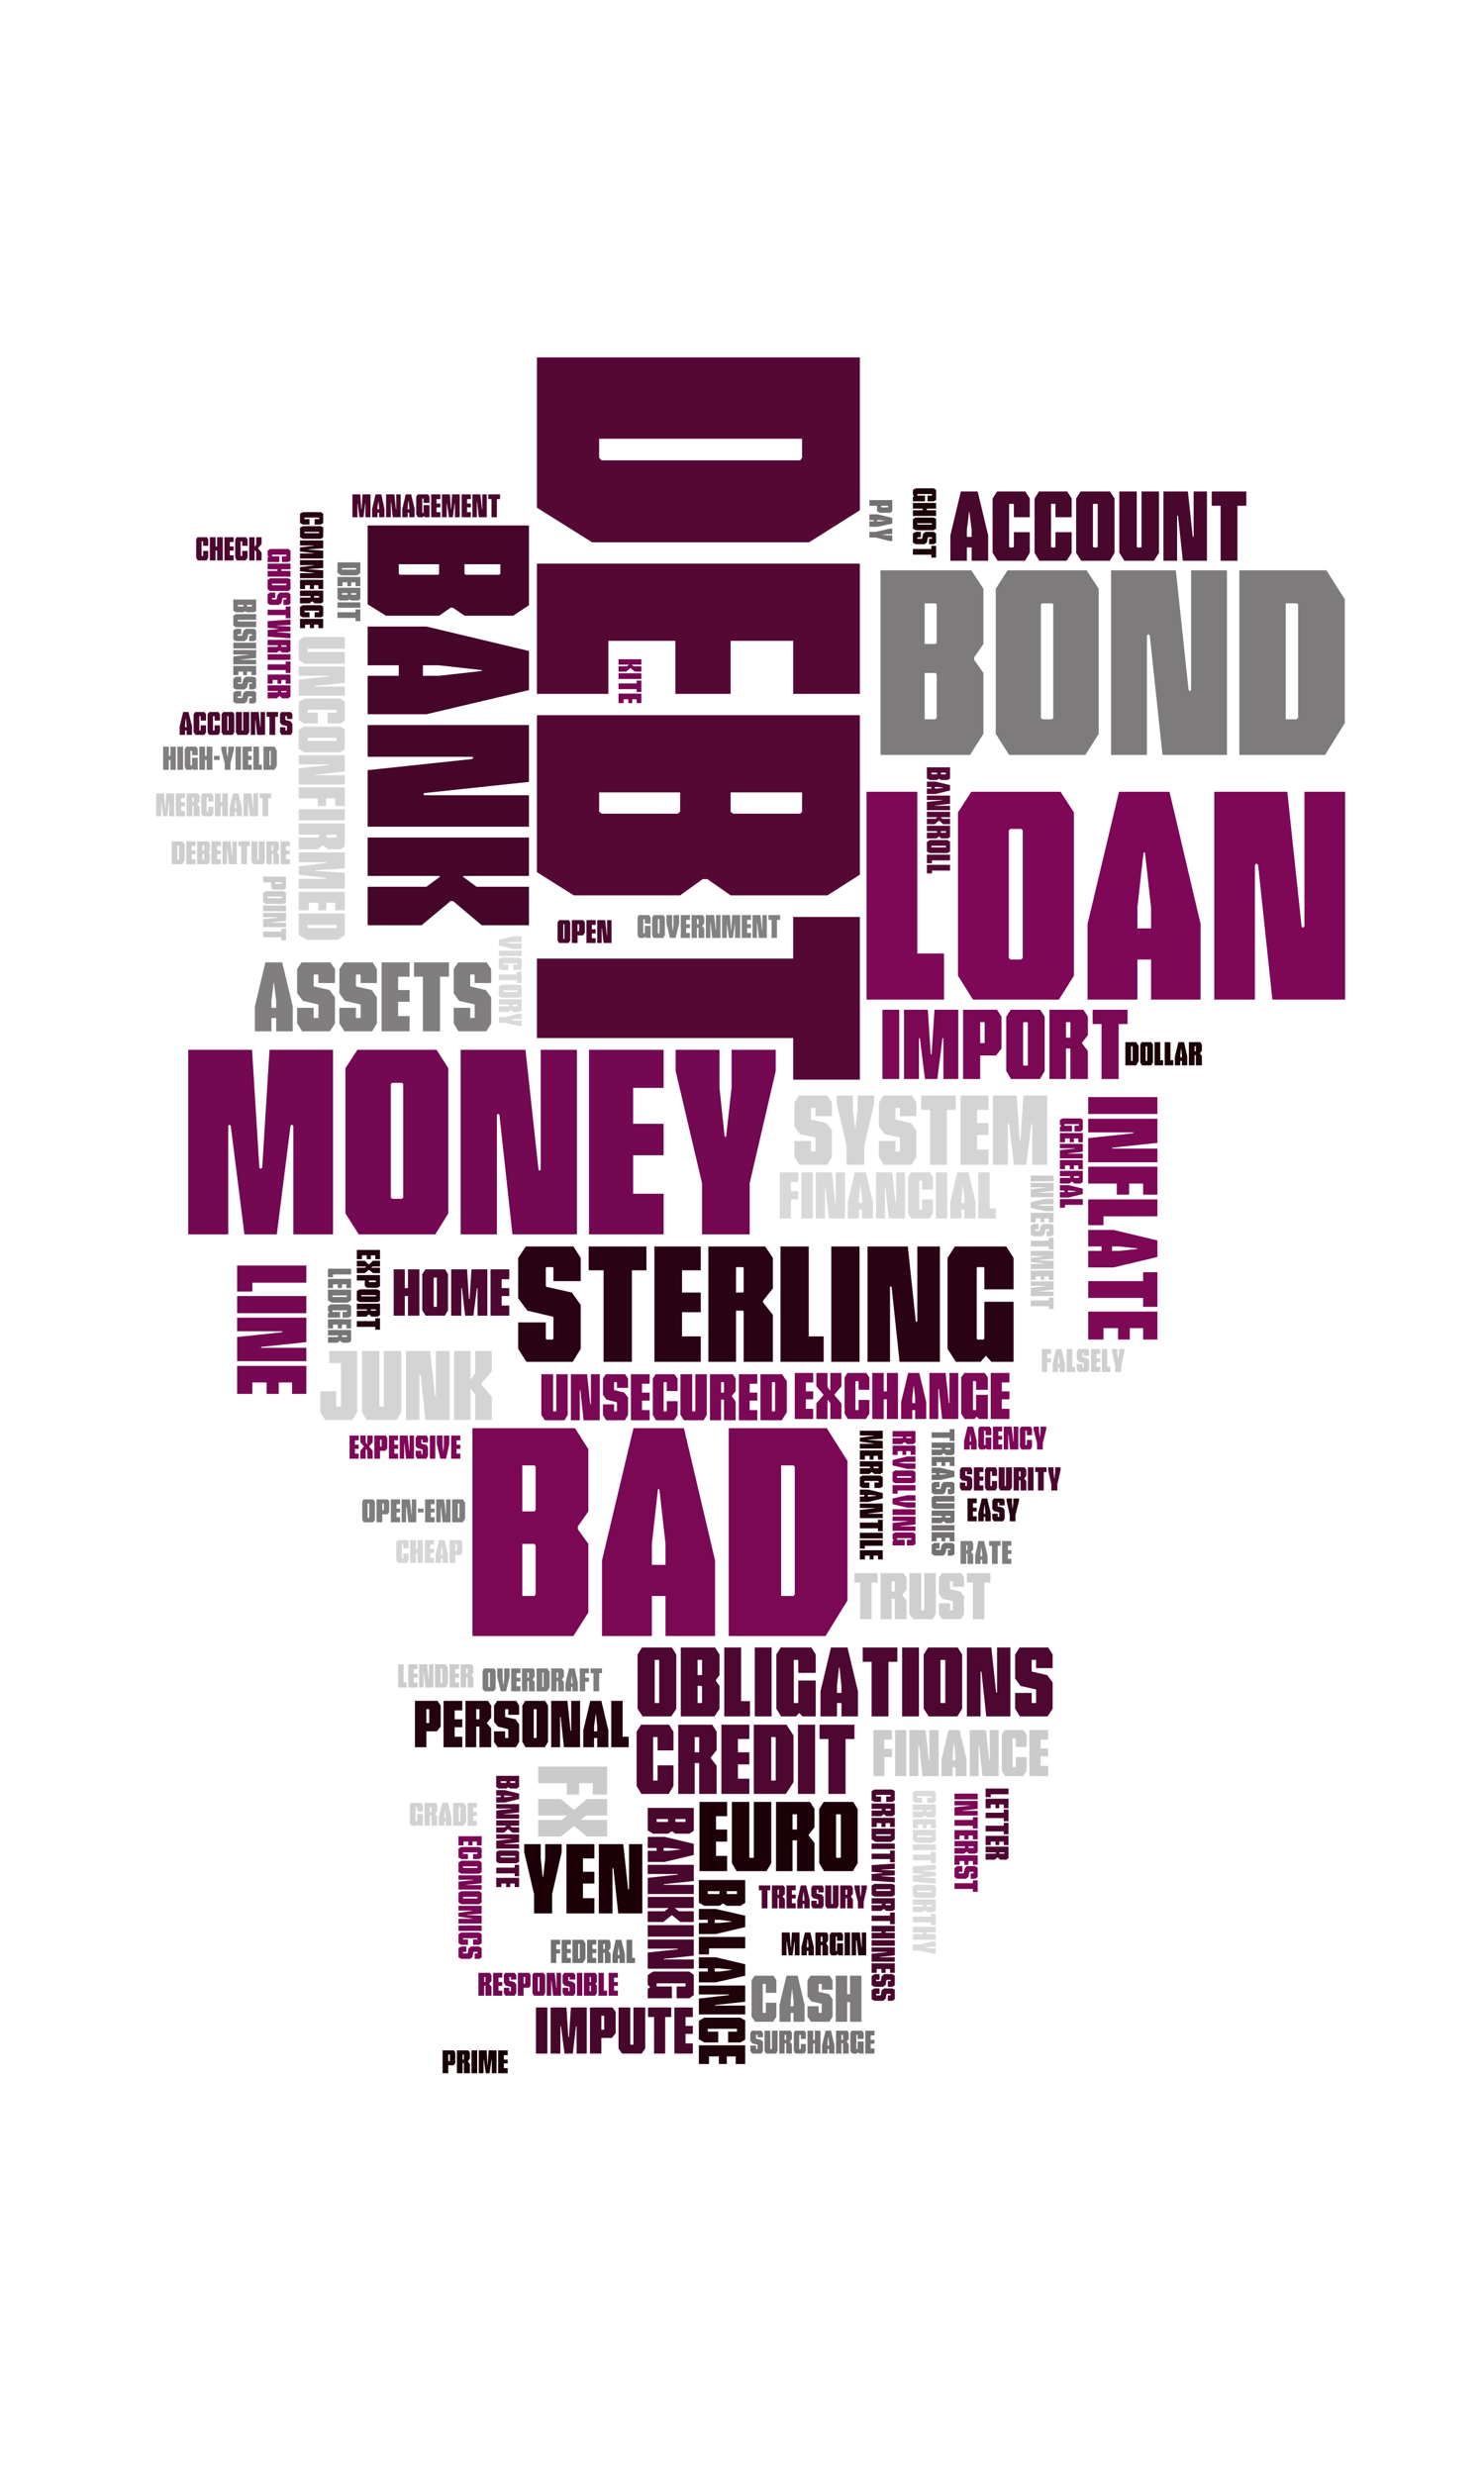 <?xml version="1.0" encoding="UTF-8" standalone="no"?>
<!-- Created with Inkscape (http://www.inkscape.org/) -->

<svg
   xmlns:dc="http://purl.org/dc/elements/1.1/"
   xmlns:cc="http://creativecommons.org/ns#"
   xmlns:rdf="http://www.w3.org/1999/02/22-rdf-syntax-ns#"
   xmlns:svg="http://www.w3.org/2000/svg"
   xmlns="http://www.w3.org/2000/svg"
   xmlns:sodipodi="http://sodipodi.sourceforge.net/DTD/sodipodi-0.dtd"
   xmlns:inkscape="http://www.inkscape.org/namespaces/inkscape"
   version="1.1"
   id="svg1456"
   xml:space="preserve"
   width="300"
   height="500"
   viewBox="0 0 816 1056"
   sodipodi:docname="debt-money-word-cloud.svg"
   inkscape:version="0.92.4 (5da689c313, 2019-01-14)"><defs
     id="defs1460"><clipPath
       clipPathUnits="userSpaceOnUse"
       id="clipPath1472"><path
         d="M 0,792 H 612 V 0 H 0 Z"
         id="path1470"
         inkscape:connector-curvature="0" /></clipPath><clipPath
       clipPathUnits="userSpaceOnUse"
       id="clipPath1480"><path
         d="M 354.697,461.134 H 221.344 v 297.751 h 133.351 z"
         id="path1478"
         inkscape:connector-curvature="0" /></clipPath></defs><sodipodi:namedview
     pagecolor="#ffffff"
     bordercolor="#666666"
     borderopacity="1"
     objecttolerance="10"
     gridtolerance="10"
     guidetolerance="10"
     inkscape:pageopacity="0"
     inkscape:pageshadow="2"
     inkscape:window-width="1920"
     inkscape:window-height="1018"
     id="namedview1458"
     showgrid="false"
     inkscape:zoom="0.67045455"
     inkscape:cx="396"
     inkscape:cy="588.40678"
     inkscape:window-x="-8"
     inkscape:window-y="-8"
     inkscape:window-maximized="1"
     inkscape:current-layer="g1464" /><g
     id="g1464"
     inkscape:groupmode="layer"
     inkscape:label="finance-word-cloud-publicdomainvectors.org"
     transform="matrix(1.333,0,0,-1.333,0,1056)"><g
       id="g1466"><g
         id="g1468"
         clip-path="url(#clipPath1472)"><g
           id="g1474"><g
             id="g1476"
             clip-path="url(#clipPath1480)"><path
               d="m 354.695,758.885 v -63.008 l -20.958,-13.231 h -89.469 l -22.793,14.279 v 61.96 z M 247.149,725.351 v -7.86 l 1.048,-1.048 h 81.873 l 0.785,1.048 v 7.86 z m 31.439,-83.313 h -27.639 v -21.876 h -29.474 v 53.708 h 133.22 l 0.002,-53.708 h -27.509 v 21.876 h -25.806 v -21.876 h -22.794 z m 76.109,-30.653 v -65.76 l -13.362,-8.514 h -39.953 l -9.563,6.681 h -1.965 l -9.3,-6.681 H 236.67 l -15.195,9.562 v 64.712 z m -74.143,-31.832 h -33.405 v -7.99 l 1.048,-0.787 h 31.309 l 1.048,0.787 z m 20.828,0 v -7.99 l 1.048,-0.787 h 27.64 l 0.785,0.787 v 7.99 z m 25.806,-68.51 v 17.16 h 27.509 v -67.069 h -27.509 v 17.16 H 221.475 v 32.749 z"
               style="fill:#560835;fill-opacity:1;fill-rule:nonzero;stroke:none"
               id="path1482"
               inkscape:connector-curvature="0" /></g></g><path
           d="m 103.972,473.447 3.014,-48.599 0.523,-0.524 0.656,0.524 3.012,48.599 h 26.199 v -76.108 h -16.374 v 44.67 l -0.656,0.655 -0.523,-0.655 -5.633,-44.67 h -13.362 l -5.633,44.67 -0.523,0.655 -0.525,-0.655 v -44.67 H 77.643 v 76.108 z m 38.513,-7.597 4.978,7.597 h 32.618 l 4.846,-7.597 v -59.864 l -5.371,-8.647 h -31.569 l -5.502,8.647 z m 18.732,-53.315 0.524,-0.524 h 4.061 l 0.524,0.524 V 459.3 l -0.524,0.524 h -4.061 l -0.524,-0.524 z m 55.542,60.912 5.37,-49.384 0.394,-0.524 0.523,0.524 v 49.384 h 14.934 v -76.108 h -26.592 l -5.37,49.255 -0.525,0.524 -0.523,-0.524 v -49.255 h -14.933 v 76.108 z m 44.407,-43.489 v -15.851 h 12.576 v -16.768 h -30.784 v 76.108 h 30.784 v -15.718 h -12.576 v -14.804 h 12.576 v -12.967 z m 35.631,43.489 v -15.718 l 2.096,-19.912 0.392,-0.394 0.262,0.394 2.227,19.912 v 15.718 h 18.209 v -8.776 L 309.241,418.43 v -21.091 h -19.649 v 21.091 l -10.873,46.241 v 8.776 z"
           style="fill:#740852;fill-opacity:1;fill-rule:nonzero;stroke:none"
           id="path1484"
           inkscape:connector-curvature="0" /><path
           d="m 389.41,513.139 v -18.993 h -31.963 v 85.669 h 20.959 v -66.676 z m 5.764,58.162 5.502,8.514 h 36.809 l 5.502,-8.514 V 503.97 l -6.156,-9.824 h -35.5 l -6.157,9.824 z m 20.96,-59.996 0.654,-0.655 h 4.454 l 0.654,0.655 v 52.66 l -0.654,0.524 h -4.454 l -0.654,-0.524 z m 79.12,-17.159 h -20.435 v 16.504 h -5.632 V 494.146 H 448.62 v 31.176 l 12.969,54.493 h 20.828 l 12.837,-54.493 z m -26.067,29.342 h 5.632 v 8.646 l -2.489,22.399 -0.392,0.394 -0.262,-0.394 -2.489,-22.399 z m 61.829,56.327 5.894,-55.541 0.524,-0.524 0.655,0.524 v 55.541 h 16.768 v -85.669 h -29.998 l -5.895,55.541 -0.654,0.523 -0.656,-0.523 v -55.541 h -16.767 v 85.669 z"
           style="fill:#7f0757;fill-opacity:1;fill-rule:nonzero;stroke:none"
           id="path1486"
           inkscape:connector-curvature="0" /><path
           d="m 363.211,671.119 h 37.465 l 4.977,-7.598 v -22.793 l -3.798,-5.502 v -1.048 l 3.798,-5.371 v -25.151 l -5.502,-8.645 h -36.94 z m 18.208,-42.312 v -19.124 h 4.454 l 0.524,0.654 v 17.816 l -0.524,0.654 z m 0,11.921 h 4.454 l 0.524,0.524 v 15.85 l -0.524,0.394 h -4.454 z m 29.344,22.793 4.846,7.598 h 32.618 l 4.977,-7.598 10e-4,-59.865 -5.502,-8.645 h -31.438 l -5.502,8.645 z m 18.601,-53.184 0.655,-0.654 h 3.929 l 0.525,0.654 -0.001,46.765 -0.524,0.394 h -3.93 l -0.655,-0.394 z m 55.672,60.782 5.24,-49.254 0.524,-0.656 0.524,0.656 -0.001,49.254 h 14.804 v -76.108 h -26.592 l -5.24,49.254 -0.524,0.525 -0.656,-0.525 v -49.254 h -14.802 v 76.108 z m 26.199,0 h 35.894 l 7.596,-11.921 V 608.11 l -8.121,-13.099 h -35.368 z m 19.125,-61.436 h 4.453 l 0.656,0.654 v 46.765 l -0.656,0.394 h -4.453 z"
           style="fill:#7d7b7b;fill-opacity:1;fill-rule:nonzero;stroke:none"
           id="path1488"
           inkscape:connector-curvature="0" /><path
           d="m 194.883,317.432 h 42.311 l 5.502,-8.645 v -25.674 l -4.323,-6.158 v -1.18 l 4.323,-6.025 v -28.295 l -6.157,-9.693 h -41.656 z m 20.566,-47.682 v -21.482 h 4.978 l 0.524,0.654 v 20.174 l -0.524,0.654 z m 0,13.363 h 4.978 l 0.524,0.655 v 17.814 l -0.524,0.523 h -4.978 z m 79.513,-51.351 h -20.435 v 16.506 h -5.632 v -16.506 h -20.566 v 31.177 l 12.968,54.493 h 20.828 l 12.837,-54.493 z m -26.067,29.343 h 5.632 v 8.645 l -2.489,22.27 -0.392,0.523 -0.262,-0.523 -2.489,-22.27 z m 31.7,56.327 h 40.478 l 8.515,-13.491 v -57.507 l -9.038,-14.672 h -39.955 z m 21.616,-69.164 h 5.107 l 0.526,0.654 v 52.66 l -0.526,0.523 h -5.107 z"
           style="fill:#7a0855;fill-opacity:1;fill-rule:nonzero;stroke:none"
           id="path1490"
           inkscape:connector-curvature="0" /><path
           d="M 218.2,689.588 V 656.71 l -6.55,-4.323 h -20.042 l -4.716,3.275 h -1.048 l -4.715,-3.275 h -21.877 l -7.597,4.715 v 32.486 z m -37.071,-15.981 h -16.637 v -3.929 l 0.524,-0.393 h 15.719 l 0.394,0.393 z m 10.479,0 v -3.929 l 0.524,-0.393 h 13.754 l 0.525,0.393 v 3.929 z m -39.953,-61.829 v 15.85 h 12.837 v 4.323 h -12.837 v 15.982 h 24.234 L 218.2,637.846 v -16.112 l -42.311,-9.956 z m 22.793,20.173 v -4.323 h 6.681 l 17.422,1.965 0.392,0.262 -0.392,0.131 -17.422,1.965 z m 43.752,-48.075 -43.097,-4.584 -0.524,-0.394 0.524,-0.524 H 218.2 v -12.968 h -66.545 v 23.317 l 43.096,4.585 0.525,0.524 -0.525,0.393 h -43.096 v 13.1 H 218.2 Z m -36.81,-38.774 h -29.735 v 15.85 H 218.2 v -15.85 h -27.116 v -0.394 l 5.502,-4.06 H 218.2 v -15.851 h -19.518 l -11.79,9.956 h -1.048 l -11.921,-9.956 h -22.268 v 15.851 h 24.234 l 5.501,4.06 z"
           style="fill:#450629;fill-opacity:1;fill-rule:nonzero;stroke:none"
           id="path1492"
           inkscape:connector-curvature="0" /><path
           d="m 228.287,378.084 v 5.502 l -0.262,0.26 h -2.621 l -0.262,-0.26 v -7.469 l 0.262,-0.392 10.481,-2.358 3.667,-5.107 v -18.078 l -3.275,-5.371 h -19.125 l -3.406,5.371 v 10.871 h 11.396 v -6.68 l 0.262,-0.393 h 2.621 l 0.262,0.393 v 8.777 l -0.262,0.262 -10.481,2.488 -3.798,5.11 v 16.636 l 3.144,4.715 h 19.649 l 3.013,-4.715 v -9.562 z m 20.697,4.453 h -6.157 v 9.824 h 23.84 v -9.824 h -6.024 v -37.726 h -11.659 z m 32.355,-17.291 v -9.957 h 7.729 v -10.478 h -19.126 v 47.55 h 19.126 v -9.824 h -7.729 v -9.17 h 7.729 v -8.121 z m 10.873,27.115 h 23.448 l 3.145,-4.715 V 375.07 l -4.061,-5.109 v -0.654 l 4.061,-5.11 v -19.386 h -12.052 v 20.697 l -0.262,0.392 h -2.882 v -21.089 h -11.397 z m 11.397,-18.994 h 2.882 l 0.262,0.395 v 9.824 l -0.262,0.26 h -2.882 z m 36.155,-18.078 v -10.478 h -17.816 v 47.55 h 11.658 v -37.072 z m 14.801,-10.478 h -11.658 v 47.551 h 11.658 z m 19.913,47.55 3.274,-30.783 0.263,-0.392 0.391,0.392 v 30.783 h 9.302 v -47.55 h -16.637 l -3.275,30.783 -0.393,0.394 -0.261,-0.394 v -30.783 h -9.301 v 47.55 z m 28.425,-37.988 0.262,-0.393 h 2.488 l 0.394,0.393 v 15.195 h 12.052 v -24.757 h -9.17 l -2.097,2.357 h -0.262 l -2.095,-2.357 h -10.217 l -3.406,5.371 v 37.464 l 3.012,4.715 h 21.222 l 3.013,-4.715 v -12.968 h -12.052 v 8.908 l -0.394,0.26 h -2.488 l -0.262,-0.26 z"
           style="fill:#290314;fill-opacity:1;fill-rule:nonzero;stroke:none"
           id="path1494"
           inkscape:connector-curvature="0" /><path
           d="m 263,224.164 1.834,2.883 h 12.314 l 1.833,-2.883 v -22.4 l -2.095,-3.143 h -11.79 L 263,201.764 Z m 7.074,-19.91 0.131,-0.131 h 1.572 l 0.131,0.131 v 17.553 l -0.131,0.131 h -1.572 l -0.131,-0.131 z m 10.741,22.793 h 14.147 l 1.835,-2.883 v -8.516 l -1.441,-1.964 v -0.524 l 1.441,-1.963 v -9.433 l -2.096,-3.143 h -13.886 z m 6.943,-15.85 v -7.074 h 1.573 l 0.261,0.131 v 6.68 l -0.261,0.263 z m 0,4.451 h 1.573 l 0.261,0.264 v 5.895 l -0.261,0.131 h -1.573 z m 21.614,-10.74 v -6.287 h -10.61 v 28.426 h 6.943 v -22.139 z m 8.907,-6.287 h -6.941 v 28.426 h 6.941 z m 9.171,5.633 0.131,-0.131 h 1.571 l 0.131,0.131 v 9.168 h 7.206 v -14.801 h -5.502 l -1.178,1.309 h -0.263 l -1.179,-1.309 h -6.156 l -1.965,3.143 v 22.4 l 1.833,2.883 h 12.575 l 1.835,-2.883 v -7.598 h -7.206 v 5.241 l -0.131,0.131 h -1.571 l -0.131,-0.131 z m 26.461,-5.633 H 347.1 v 5.502 h -1.834 v -5.502 h -6.813 v 10.348 l 4.323,18.078 h 6.812 l 4.323,-18.078 z m -8.645,9.693 h 1.834 v 2.883 l -0.787,7.465 -0.13,0.133 -0.132,-0.133 -0.785,-7.465 z m 14.278,12.836 h -3.668 v 5.897 h 14.278 v -5.897 h -3.668 v -22.529 h -6.942 z m 19.519,-22.529 h -6.943 v 28.426 h 6.943 z m 1.964,25.543 1.833,2.883 h 12.183 l 1.834,-2.883 v -22.4 l -1.965,-3.143 h -11.789 l -2.096,3.143 z m 6.942,-19.91 0.262,-0.131 h 1.442 l 0.262,0.131 v 17.553 l -0.262,0.131 h -1.442 l -0.262,-0.131 z m 20.96,22.793 1.964,-18.471 0.131,-0.131 0.262,0.131 v 18.471 h 5.502 v -28.426 h -9.956 l -1.964,18.338 -0.263,0.262 -0.13,-0.262 v -18.338 h -5.632 v 28.426 z m 18.469,-8.516 v 3.276 l -0.13,0.131 h -1.572 l -0.132,-0.131 v -4.453 l 0.132,-0.264 6.287,-1.442 2.228,-3.011 v -10.873 l -2.097,-3.143 h -11.396 l -1.965,3.143 v 6.55 h 6.811 v -4.06 l 0.132,-0.131 h 1.572 l 0.13,0.131 v 5.369 l -0.13,0.133 -6.289,1.441 -2.226,3.012 v 9.955 l 1.835,2.883 h 11.789 l 1.834,-2.883 v -5.633 z"
           style="fill:#4d0730;fill-opacity:1;fill-rule:nonzero;stroke:none"
           id="path1496"
           inkscape:connector-curvature="0" /><path
           d="m 407.618,675.049 h -6.811 v 5.502 h -1.964 v -5.502 h -6.813 v 10.479 l 4.323,18.078 h 6.942 l 4.323,-18.078 z m -8.775,9.825 h 1.964 v 2.881 l -0.917,7.467 v 0.131 l -0.13,-0.131 -0.917,-7.467 z m 17.421,-4.061 0.262,-0.262 h 1.441 l 0.262,0.262 v 6.025 h 6.55 v -8.514 l -1.966,-3.275 h -11.265 l -2.096,3.275 v 22.399 l 1.834,2.883 h 11.658 l 1.835,-2.883 v -7.728 h -6.55 v 5.37 l -0.262,0.132 h -1.441 l -0.262,-0.132 z m 17.291,0 0.133,-0.262 h 1.571 l 0.131,0.262 v 6.025 h 6.68 v -8.514 l -2.095,-3.275 h -11.266 l -1.966,3.275 v 22.399 l 1.834,2.883 h 11.659 l 1.834,-2.883 v -7.728 h -6.68 v 5.37 l -0.131,0.132 h -1.571 l -0.133,-0.132 z m 10.349,19.91 1.833,2.883 h 12.183 l 1.834,-2.883 v -22.399 l -1.964,-3.275 H 446 l -2.096,3.275 z m 6.942,-19.91 0.262,-0.262 h 1.442 l 0.262,0.262 v 17.552 l -0.262,0.132 h -1.442 l -0.262,-0.132 z m 10.874,22.793 h 7.204 v -22.793 l 0.263,-0.262 h 1.44 l 0.263,0.262 v 22.793 h 7.204 v -25.282 l -2.096,-3.275 h -12.183 l -2.095,3.275 z m 28.295,0 1.964,-18.47 0.131,-0.262 0.262,0.262 v 18.47 h 5.501 v -28.557 h -9.954 l -1.966,18.47 -0.263,0.262 -0.129,-0.262 v -18.47 h -5.633 v 28.557 z m 13.491,-5.895 h -3.667 v 5.895 h 14.278 v -5.895 h -3.668 v -22.662 h -6.943 z"
           style="fill:#48072c;fill-opacity:1;fill-rule:nonzero;stroke:none"
           id="path1498"
           inkscape:connector-curvature="0" /><path
           d="m 336.357,446.07 v 3.275 l -0.13,0.13 h -1.573 l -0.131,-0.13 v -4.585 l 0.131,-0.131 6.288,-1.441 2.228,-3.013 v -10.873 l -1.966,-3.274 h -11.527 l -1.964,3.274 v 6.55 h 6.81 v -4.06 l 0.131,-0.262 h 1.573 l 0.13,0.262 v 5.239 l -0.13,0.262 -6.288,1.441 -2.226,3.014 v 9.954 l 1.833,2.882 h 11.789 l 1.835,-2.882 v -5.632 z m 15.458,8.514 v -5.895 l 0.917,-7.466 v -0.131 l 0.131,0.131 0.917,7.466 v 5.895 h 6.812 v -3.274 l -4.062,-17.291 v -7.991 h -7.335 v 7.991 l -4.06,17.291 v 3.274 z m 19.387,-8.514 v 3.275 l -0.131,0.13 h -1.572 l -0.13,-0.13 v -4.585 l 0.13,-0.131 6.288,-1.441 2.228,-3.013 v -10.873 l -1.966,-3.274 h -11.528 l -1.964,3.274 v 6.55 h 6.812 v -4.06 l 0.13,-0.262 h 1.572 l 0.131,0.262 v 5.239 l -0.131,0.262 -6.288,1.441 -2.226,3.014 v 9.954 l 1.834,2.882 h 11.789 l 1.835,-2.882 v -5.632 z m 12.444,2.619 h -3.667 v 5.895 h 14.279 v -5.895 h -3.669 v -22.661 h -6.943 z m 19.388,-10.348 v -6.026 h 4.715 v -6.287 h -11.526 v 28.556 h 11.526 v -5.895 h -4.715 v -5.501 h 4.715 v -4.847 z m 16.374,16.243 1.18,-18.209 0.261,-0.26 0.13,0.26 1.18,18.209 h 9.824 v -28.556 h -6.156 v 16.767 l -0.263,0.262 -0.13,-0.262 -2.096,-16.767 h -5.109 l -1.964,16.767 -0.262,0.262 -0.263,-0.262 v -16.767 h -6.156 v 28.556 z"
           style="fill:#d5d4d4;fill-opacity:1;fill-rule:nonzero;stroke:none"
           id="path1500"
           inkscape:connector-curvature="0" /><path
           d="m 370.94,461.396 h -6.943 v 28.556 h 6.943 z m 11.789,28.557 1.179,-18.208 0.263,-0.263 0.131,0.263 1.178,18.208 h 9.826 v -28.557 h -6.158 v 16.768 l -0.261,0.13 -0.131,-0.13 -2.096,-16.768 h -5.109 l -2.097,16.768 -0.131,0.13 -0.26,-0.13 v -16.768 h -6.159 v 28.557 z m 14.542,0 h 14.015 l 1.834,-2.882 v -13.099 l -2.227,-2.882 h -6.549 v -9.694 h -7.073 z m 7.073,-13.754 h 1.703 l 0.131,0.262 v 8.121 l -0.131,0.262 h -1.703 z m 10.742,10.872 1.833,2.882 h 12.183 l 1.834,-2.882 v -22.4 l -1.965,-3.275 h -11.92 l -1.965,3.275 z m 6.941,-20.042 0.263,-0.132 h 1.441 l 0.261,0.132 v 17.553 l -0.261,0.262 h -1.441 l -0.263,-0.262 z m 10.873,22.924 h 14.017 l 1.834,-2.882 v -7.597 l -2.357,-3.013 v -0.394 l 2.357,-3.143 v -11.528 h -7.205 v 12.444 l -0.13,0.132 h -1.704 V 461.396 H 432.9 Z m 6.812,-11.527 h 1.704 l 0.13,0.262 v 5.894 l -0.13,0.262 h -1.704 z m 14.672,5.633 h -3.668 v 5.894 h 14.41 v -5.894 h -3.669 v -22.663 h -7.073 z"
           style="fill:#7a0855;fill-opacity:1;fill-rule:nonzero;stroke:none"
           id="path1502"
           inkscape:connector-curvature="0" /><path
           d="m 448.883,453.929 h 28.557 v -6.942 h -28.557 z m 28.556,-18.863 -18.471,-1.965 -0.261,-0.262 0.261,-0.131 h 18.471 v -5.632 h -28.556 v 9.955 l 18.47,1.965 0.262,0.262 -0.262,0.131 h -18.47 v 5.633 h 28.556 z m -16.767,-16.767 h -11.789 v 6.943 h 28.556 v -11.529 h -5.895 v 4.586 h -5.764 v -4.586 h -5.108 z m -5.502,-17.16 -6.287,-0.001 v 10.612 h 28.556 v -6.944 H 455.17 Z m -6.287,-17.424 v 6.812 h 5.501 v 1.834 h -5.501 v 6.812 h 10.478 l 18.078,-4.321 v -6.813 l -18.078,-4.324 z m 9.824,8.646 v -1.834 h 2.882 l 7.466,0.787 0.132,0.129 -0.132,0.133 -7.466,0.785 z m 12.837,-14.277 v 3.668 h 5.895 v -14.279 h -5.895 v 3.668 h -22.661 v 6.943 z m -10.349,-19.389 h -6.025 v -4.715 h -6.287 v 11.528 h 28.556 V 353.98 h -5.895 v 4.715 h -5.502 v -4.715 h -4.847 z"
           style="fill:#7c0856;fill-opacity:1;fill-rule:nonzero;stroke:none"
           id="path1504"
           inkscape:connector-curvature="0" /><path
           d="m 120.74,481.046 h -6.812 v 5.501 h -1.965 v -5.501 h -6.812 v 10.348 l 4.323,18.077 h 6.943 l 4.323,-18.077 z m -8.777,9.693 h 1.965 v 2.882 l -0.917,7.466 v 0.132 l -0.131,-0.132 -0.917,-7.466 z m 19.387,10.218 v 3.274 l -0.261,0.263 h -1.442 l -0.262,-0.263 v -4.454 l 0.262,-0.261 6.288,-1.441 2.227,-3.013 v -10.741 l -2.096,-3.275 h -11.397 l -2.096,3.275 v 6.418 h 6.812 v -4.061 l 0.262,-0.131 h 1.442 l 0.261,0.131 v 5.37 l -0.261,0.132 -6.157,1.441 -2.359,3.144 v 9.955 l 1.835,2.751 h 11.921 l 1.833,-2.751 v -5.763 z m 17.422,0 v 3.274 l -0.261,0.263 h -1.441 l -0.262,-0.263 v -4.454 l 0.262,-0.261 6.287,-1.441 2.096,-3.013 v -10.741 l -1.965,-3.275 h -11.397 l -2.095,3.275 v 6.418 h 6.812 v -4.061 l 0.262,-0.131 h 1.441 l 0.261,0.131 v 5.37 l -0.261,0.132 -6.288,1.441 -2.227,3.144 v 9.955 l 1.834,2.751 h 11.92 l 1.703,-2.751 v -5.763 z m 15.458,-7.729 v -5.895 h 4.716 v -6.287 h -11.528 v 28.425 h 11.528 v -5.894 h -4.716 v -5.502 h 4.716 v -4.847 z m 10.218,10.349 h -3.668 v 5.894 h 14.409 v -5.894 h -3.668 v -22.531 h -7.073 z m 21.351,-2.62 v 3.274 l -0.131,0.263 h -1.571 l -0.131,-0.263 v -4.454 l 0.131,-0.261 6.288,-1.441 2.226,-3.013 v -10.741 l -1.964,-3.275 h -11.528 l -1.965,3.275 v 6.418 h 6.812 v -4.061 l 0.131,-0.131 h 1.571 l 0.131,0.131 v 5.37 l -0.131,0.132 -6.287,1.441 -2.227,3.144 v 9.955 l 1.835,2.751 h 11.789 l 1.833,-2.751 v -5.763 z"
           style="fill:#807e7e;fill-opacity:1;fill-rule:nonzero;stroke:none"
           id="path1506"
           inkscape:connector-curvature="0" /><path
           d="m 269.419,172.422 0.131,-0.264 h 1.572 l 0.13,0.264 v 6.025 h 6.55 v -8.515 l -1.964,-3.274 h -11.266 l -1.965,3.274 v 22.4 l 1.833,2.883 h 11.529 l 1.833,-2.883 v -7.728 h -6.55 v 5.24 l -0.13,0.261 h -1.572 l -0.131,-0.261 z m 10.348,22.793 h 14.018 l 1.833,-2.883 v -7.598 l -2.358,-3.011 v -0.393 l 2.358,-3.014 v -11.658 h -7.205 v 12.444 l -0.13,0.263 h -1.704 v -12.707 h -6.812 z m 6.812,-11.397 h 1.704 l 0.13,0.131 v 5.895 l -0.13,0.261 h -1.704 z m 17.816,-4.978 v -5.895 h 4.715 v -6.287 h -11.527 v 28.557 h 11.527 v -5.895 h -4.715 v -5.502 h 4.715 v -4.978 z m 6.549,16.375 h 13.494 l 2.88,-4.455 v -19.256 l -3.142,-4.846 h -13.232 z m 7.204,-23.057 h 1.705 l 0.13,0.264 v 17.422 l -0.13,0.261 h -1.705 z m 18.079,-5.5 h -7.074 v 28.557 h 7.074 z m 5.502,22.662 h -3.668 v 5.895 h 14.409 v -5.895 h -3.668 v -22.662 h -7.073 z"
           style="fill:#4d0730;fill-opacity:1;fill-rule:nonzero;stroke:none"
           id="path1508"
           inkscape:connector-curvature="0" /><path
           d="m 142.223,643.61 v -4.847 h -15.196 l -0.131,-0.131 v -1.048 l 0.131,-0.131 h 15.196 v -4.846 h -16.767 l -2.227,1.44 v 8.122 l 2.227,1.441 z m 0,-18.863 -12.313,-1.31 -0.131,-0.131 0.131,-0.132 h 12.313 v -3.798 h -18.994 v 6.681 l 12.313,1.309 0.131,0.131 -0.131,0.131 h -12.313 v 3.8 h 18.994 z m -15.196,-11.135 -0.131,-0.131 v -1.048 h 4.193 v -4.454 h -5.633 l -2.227,1.31 v 7.598 l 2.227,1.31 h 14.933 l 1.834,-1.179 v -7.86 l -1.834,-1.179 h -5.24 v 4.454 h 3.667 v 1.179 z m 13.362,-6.943 1.834,-1.178 v -8.122 l -1.834,-1.31 h -14.933 l -2.227,1.441 v 7.86 l 2.227,1.309 z m -13.362,-4.584 -0.131,-0.131 v -1.048 l 0.131,-0.131 h 11.789 v 1.31 z m 15.196,-13.886 -12.313,-1.441 h -0.131 l 0.131,-0.131 h 12.313 v -3.799 h -18.994 v 6.681 l 12.313,1.31 0.131,0.131 -0.131,0.132 h -12.313 v 3.797 h 18.994 z m -11.134,-11.134 h -7.86 v 4.584 h 18.994 v -7.729 h -3.93 v 3.145 h -3.799 v -3.145 h -3.405 z m -7.86,-4.454 h 18.994 v -4.585 h -18.994 z m 18.994,-5.895 v -9.431 l -1.834,-1.18 h -5.109 l -1.964,1.572 h -0.262 l -2.096,-1.572 h -7.729 v 4.847 h 8.252 l 0.131,0.131 v 1.048 h -8.383 v 4.585 z m -7.598,-4.585 v -1.048 l 0.131,-0.131 h 4.06 v 1.179 z m 7.598,-13.885 -12.052,-0.786 -0.13,-0.131 0.13,-0.131 12.052,-0.786 v -6.55 h -18.994 v 4.061 h 11.135 l 0.261,0.262 -0.261,0.131 -11.135,1.309 v 3.406 l 11.135,1.442 0.261,0.131 -0.261,0.131 h -11.135 v 4.06 h 18.994 z M 131.35,534.098 h -3.93 v -3.143 h -4.191 v 7.597 h 18.994 v -7.597 h -3.93 v 3.143 h -3.668 v -3.143 h -3.275 z m 10.873,-4.453 v -8.908 l -2.882,-1.965 h -12.837 l -3.275,2.096 v 8.777 z m -15.327,-4.717 v -1.178 l 0.131,-0.131 h 11.789 v 1.309 z"
           style="fill:#d5d4d4;fill-opacity:1;fill-rule:nonzero;stroke:none"
           id="path1510"
           inkscape:connector-curvature="0" /><path
           d="m 140.651,344.287 h -4.847 v 4.977 h 11.528 v -25.151 l -1.966,-3.275 h -11.264 l -1.965,3.275 v 8.514 h 6.55 v -6.156 l 0.261,-0.131 h 1.441 l 0.262,0.131 z m 8.646,4.977 h 7.204 v -22.793 l 0.131,-0.131 h 1.573 l 0.131,0.131 v 22.793 h 7.204 v -25.151 l -1.965,-3.275 h -12.313 l -1.965,3.275 z m 28.163,0 1.965,-18.469 0.263,-0.133 0.13,0.133 v 18.469 h 5.634 v -28.426 h -9.956 l -1.965,18.471 -0.262,0.13 -0.263,-0.13 v -18.471 h -5.501 v 28.426 z m 16.637,-15.719 v -12.707 h -6.812 v 28.426 h 6.812 v -11.528 h 0.262 l 1.703,2.358 v 9.17 h 6.812 v -8.252 l -4.323,-5.11 v -0.392 l 4.323,-5.11 v -9.562 h -6.812 v 10.35 l -1.703,2.357 z"
           style="fill:#d5d4d4;fill-opacity:1;fill-rule:nonzero;stroke:none"
           id="path1512"
           inkscape:connector-curvature="0" /><path
           d="m 223.309,339.701 h 4.847 v -15.195 l 0.131,-0.131 h 1.048 l 0.13,0.131 v 15.195 h 4.716 v -16.767 l -1.31,-2.227 h -8.121 l -1.441,2.227 z m 18.863,0 1.31,-12.312 0.13,-0.131 0.132,0.131 v 12.312 h 3.668 v -18.994 h -6.681 l -1.31,12.314 -0.131,0.131 -0.13,-0.131 v -12.314 h -3.669 v 18.994 z m 12.314,-5.633 v 2.229 l -0.131,0.131 h -0.918 l -0.13,-0.131 v -3.014 l 0.13,-0.131 4.062,-1.048 1.571,-1.965 v -7.205 l -1.309,-2.227 h -7.729 l -1.31,2.227 v 4.324 h 4.585 v -2.752 l 0.13,-0.131 h 0.918 l 0.131,0.131 v 3.537 l -0.131,0.131 -4.193,1.049 -1.44,1.965 v 6.679 l 1.179,1.834 h 7.99 l 1.179,-1.834 v -3.799 z m 10.348,-5.238 v -3.932 h 3.144 v -4.191 h -7.729 v 18.994 h 7.729 v -3.93 h -3.144 v -3.667 h 3.144 v -3.274 z m 8.908,-4.324 0.131,-0.131 h 1.048 l 0.131,0.131 v 4.06 h 4.454 v -5.632 l -1.442,-2.227 h -7.466 l -1.31,2.227 v 14.933 l 1.179,1.834 h 7.729 l 1.31,-1.834 v -5.107 h -4.454 v 3.537 l -0.131,0.131 h -1.048 l -0.131,-0.131 z m 6.943,15.195 h 4.846 v -15.195 l 0.131,-0.131 h 1.048 l 0.131,0.131 v 15.195 h 4.717 v -16.767 l -1.311,-2.227 h -8.122 l -1.44,2.227 z m 12.182,0 h 9.432 l 1.179,-1.834 v -5.107 l -1.573,-1.965 v -0.264 l 1.573,-2.095 v -7.729 h -4.847 v 8.383 l -0.131,0.133 h -1.048 v -8.516 h -4.585 z m 4.585,-7.597 h 1.048 l 0.131,0.132 v 4.061 l -0.131,0.131 h -1.048 z m 11.789,-3.274 v -3.932 h 3.145 v -4.191 h -7.599 v 18.994 h 7.599 v -3.93 h -3.145 v -3.667 h 3.145 v -3.274 z m 4.454,10.871 h 8.908 l 1.965,-2.881 v -12.838 l -2.096,-3.275 h -8.777 z m 4.716,-15.326 h 1.179 l 0.131,0.131 v 11.791 l -0.131,0.131 h -1.179 z"
           style="fill:#7b0855;fill-opacity:1;fill-rule:nonzero;stroke:none"
           id="path1514"
           inkscape:connector-curvature="0" /><path
           d="m 295.356,147.008 v -5.895 h 4.585 v -6.287 h -11.397 v 28.557 h 11.397 v -5.895 h -4.585 v -5.502 h 4.585 v -4.978 z m 6.549,16.375 h 7.205 V 140.59 l 0.131,-0.262 h 1.572 l 0.131,0.262 v 22.793 h 7.204 V 138.1 l -1.964,-3.274 H 303.87 l -1.965,3.274 z m 18.21,0 h 14.016 l 1.834,-2.883 v -7.598 l -2.359,-3.011 v -0.393 l 2.359,-3.014 v -11.658 h -7.205 v 12.444 l -0.131,0.263 h -1.703 v -12.707 h -6.811 z m 6.811,-11.397 h 1.703 l 0.131,0.131 v 6.026 l -0.131,0.13 h -1.703 z m 11.003,8.514 1.835,2.883 h 12.181 l 1.835,-2.883 v -22.4 l -1.965,-3.274 h -11.92 l -1.966,3.274 z m 6.943,-19.91 0.263,-0.262 h 1.439 l 0.263,0.262 v 17.553 l -0.263,0.13 h -1.439 l -0.263,-0.13 z"
           style="fill:#1c0108;fill-opacity:1;fill-rule:nonzero;stroke:none"
           id="path1516"
           inkscape:connector-curvature="0" /><path
           d="m 326.271,411.75 v -7.861 h -4.585 v 18.995 h 7.597 v -3.93 h -3.012 v -3.799 h 3.012 v -3.405 z m 9.039,-7.861 h -4.716 v 18.995 h 4.716 z m 7.86,18.995 1.309,-12.314 0.131,-0.131 0.131,0.131 v 12.314 h 3.799 v -18.995 h -6.681 l -1.309,12.314 -0.132,0.131 -0.131,-0.131 v -12.314 h -3.798 v 18.995 z m 16.897,-18.995 h -4.454 v 3.668 h -1.309 v -3.668 h -4.584 v 6.944 l 2.881,12.051 h 4.585 l 2.881,-12.051 z m -5.763,6.419 h 1.309 v 1.966 l -0.654,4.976 v 0.132 l -0.131,-0.132 -0.524,-4.976 z m 13.755,12.576 1.31,-12.314 0.13,-0.131 0.131,0.131 v 12.314 h 3.668 v -18.995 h -6.681 l -1.31,12.314 -0.131,0.131 -0.131,-0.131 v -12.314 h -3.667 v 18.995 z m 11.134,-15.195 0.13,-0.132 h 0.918 l 0.13,0.132 v 4.061 h 4.454 v -5.764 l -1.309,-2.097 h -7.598 l -1.31,2.097 v 15.063 l 1.179,1.835 h 7.859 l 1.179,-1.835 v -5.239 h -4.454 v 3.537 l -0.13,0.131 h -0.918 l -0.13,-0.131 z m 11.528,-3.8 h -4.717 v 18.995 h 4.717 z m 11.658,0 h -4.585 v 3.668 h -1.179 v -3.668 h -4.585 v 6.944 l 2.882,12.051 h 4.585 l 2.882,-12.051 z m -5.764,6.419 h 1.179 v 1.966 l -0.523,4.976 -0.132,0.132 v -0.132 l -0.524,-4.976 z m 14.148,-2.227 v -4.192 h -7.205 v 18.995 h 4.715 v -14.803 z"
           style="fill:#dad9da;fill-opacity:1;fill-rule:nonzero;stroke:none"
           id="path1518"
           inkscape:connector-curvature="0" /><path
           d="m 332.428,329.354 v -3.93 h 3.013 v -4.192 h -7.597 v 18.993 h 7.597 v -3.928 h -3.013 v -3.67 h 3.013 v -3.273 z m 8.907,-8.122 h -4.585 v 6.418 l 2.883,3.407 v 0.261 l -2.883,3.405 v 5.502 h 4.585 v -5.762 l 1.048,-1.442 h 0.131 v 7.204 h 4.586 v -5.502 l -2.882,-3.405 v -0.261 l 2.882,-3.407 v -6.418 h -4.586 v 6.549 l -1.048,1.309 h -0.131 z m 11.528,3.797 0.131,-0.131 h 1.048 l 0.13,0.131 v 4.061 h 4.454 v -5.631 l -1.44,-2.227 h -7.466 l -1.311,2.227 v 14.934 l 1.179,1.832 h 7.729 l 1.309,-1.832 v -5.11 h -4.454 v 3.537 h -1.309 z m 11.658,4.325 v -8.122 h -4.715 v 18.993 h 4.715 v -7.598 h 1.311 v 7.598 h 4.585 v -18.993 h -4.585 v 8.122 z m 17.554,-8.122 h -4.585 v 3.666 h -1.179 v -3.666 h -4.585 v 6.942 l 2.882,12.051 h 4.585 l 2.882,-12.051 z m -5.764,6.549 h 1.179 v 1.965 l -0.523,4.977 h -0.132 l -0.524,-4.977 z m 13.754,12.444 1.31,-12.313 0.131,-0.131 0.131,0.131 v 12.313 h 3.669 v -18.993 h -6.681 l -1.311,12.313 -0.13,0.131 -0.132,-0.131 v -12.313 h -3.667 v 18.993 z m 11.266,-15.196 0.131,-0.131 h 1.048 l 0.131,0.131 v 6.159 h 4.847 v -9.956 h -3.668 l -0.917,0.916 h -0.132 l -0.785,-0.916 h -4.061 l -1.441,2.227 v 14.934 l 1.31,1.832 h 8.384 l 1.31,-1.832 v -5.11 h -4.847 v 3.537 h -1.31 z m 11.92,4.325 v -3.93 h 3.144 v -4.192 h -7.728 v 18.993 h 7.728 v -3.928 h -3.144 v -3.67 h 3.144 v -3.273 z"
           style="fill:#7c0856;fill-opacity:1;fill-rule:nonzero;stroke:none"
           id="path1520"
           inkscape:connector-curvature="0" /><path
           d="m 171.173,205.039 h 9.3 l 1.31,-1.965 v -8.646 l -1.571,-1.963 h -4.323 v -6.551 h -4.716 z m 4.716,-9.17 h 1.048 l 0.13,0.131 v 5.502 l -0.13,0.131 h -1.048 z m 11.658,-1.703 v -3.93 h 3.144 v -4.322 h -7.729 v 19.125 h 7.729 v -3.93 h -3.144 v -3.668 h 3.144 v -3.275 z m 4.454,10.873 h 9.3 l 1.31,-1.965 v -4.976 L 200.909,196 v -0.262 l 1.702,-1.965 v -7.859 h -4.847 v 8.383 l -0.13,0.131 h -1.179 v -8.514 h -4.454 z m 4.454,-7.598 h 1.179 l 0.13,0.131 v 3.93 l -0.13,0.131 h -1.179 z m 13.231,1.834 v 2.227 l -0.131,0.131 h -1.048 l -0.132,-0.131 v -3.014 l 0.132,-0.131 4.191,-0.916 1.441,-2.095 v -7.205 l -1.309,-2.227 h -7.598 l -1.441,2.227 v 4.324 h 4.584 v -2.621 l 0.132,-0.131 h 1.048 l 0.131,0.131 v 3.537 h -0.131 l -4.192,1.047 -1.572,1.965 v 6.681 l 1.31,1.965 h 7.859 l 1.179,-1.965 v -3.799 z m 5.763,3.799 1.179,1.965 h 8.253 l 1.179,-1.965 v -14.933 l -1.31,-2.227 h -7.991 l -1.31,2.227 z m 4.716,-13.23 0.131,-0.131 h 0.917 l 0.131,0.131 v 11.658 l -0.131,0.131 h -0.917 l -0.131,-0.131 z m 13.885,15.195 1.31,-12.314 0.131,-0.129 0.132,0.129 v 12.314 h 3.667 v -19.125 h -6.68 l -1.31,12.443 -0.132,0.131 -0.13,-0.131 v -12.443 h -3.669 v 19.125 z m 16.899,-19.125 h -4.585 v 3.799 h -1.31 v -3.799 H 240.6 v 6.941 l 2.882,12.184 h 4.584 l 2.883,-12.184 z m -5.895,6.551 h 1.31 v 1.963 l -0.525,4.978 -0.13,0.131 v -0.131 l -0.655,-4.978 z m 14.278,-2.229 v -4.322 h -7.204 v 19.125 h 4.715 v -14.803 z"
           style="fill:#24020f;fill-opacity:1;fill-rule:nonzero;stroke:none"
           id="path1522"
           inkscape:connector-curvature="0" /><path
           d="m 104.103,373.762 h -6.288 v 10.74 h 28.558 v -7.074 h -22.27 z m -6.288,-1.836 h 28.557 v -7.072 H 97.815 Z m 28.558,-18.994 -18.471,-1.965 -0.262,-0.131 0.262,-0.262 h 18.471 v -5.502 H 97.815 v 9.957 l 18.471,1.963 0.262,0.133 -0.262,0.262 H 97.815 v 5.631 h 28.558 z m -16.374,-16.635 h -5.896 v -4.717 h -6.288 v 11.527 h 28.558 V 331.58 h -5.895 v 4.717 h -5.502 v -4.717 h -4.977 z"
           style="fill:#760853;fill-opacity:1;fill-rule:nonzero;stroke:none"
           id="path1524"
           inkscape:connector-curvature="0" /><path
           d="m 286.186,160.895 v -9.432 l -1.834,-1.18 h -5.764 l -1.309,0.916 h -0.262 l -1.442,-0.916 h -6.156 l -2.227,1.311 v 9.301 z m -10.611,-4.586 h -4.715 v -1.047 l 0.13,-0.131 h 4.454 l 0.131,0.131 z m 3.013,0 v -1.047 l 0.131,-0.131 h 4.062 v 1.178 z m -11.396,-17.684 v 4.584 h 3.668 v 1.18 h -3.668 v 4.586 h 6.943 l 12.051,-2.883 v -4.586 l -12.051,-2.881 z m 6.55,5.764 v -1.18 h 1.833 l 4.979,0.523 0.131,0.133 h -0.131 l -4.979,0.524 z m 12.444,-13.623 -12.313,-1.311 -0.131,-0.131 0.131,-0.131 h 12.313 v -3.798 h -18.994 v 6.679 l 12.314,1.311 0.13,0.131 -0.13,0.13 h -12.314 v 3.799 h 18.994 z m -10.479,-11.135 h -8.515 v 4.584 h 18.994 v -4.584 h -7.728 V 119.5 l 1.571,-1.18 h 6.157 v -4.453 h -5.501 l -3.406,2.75 h -0.262 l -3.406,-2.75 h -6.419 v 4.453 h 6.943 l 1.572,1.18 z m -8.515,-7.074 h 18.994 v -4.717 h -18.994 z m 18.994,-12.577 -12.313,-1.308 -0.131,-0.131 0.131,-0.131 h 12.313 v -3.801 h -18.994 v 6.682 l 12.314,1.311 0.13,0.13 -0.13,0.131 h -12.314 v 3.799 h 18.994 z M 270.99,88.584 270.86,88.453 v -1.047 l 0.13,-0.131 h 6.158 v -4.847 h -9.956 v 3.799 l 0.917,0.785 v 0.133 l -0.917,0.785 v 4.06 l 2.227,1.442 h 14.933 l 1.834,-1.311 v -8.383 l -1.834,-1.31 h -5.24 v 4.847 h 3.669 v 1.309 z"
           style="fill:#4a072d;fill-opacity:1;fill-rule:nonzero;stroke:none"
           id="path1526"
           inkscape:connector-curvature="0" /><path
           d="m 307.407,131.158 v -9.431 l -1.965,-1.178 h -5.632 l -1.442,0.916 h -0.261 l -1.31,-0.916 h -6.287 l -2.227,1.308 v 9.301 z m -10.61,-4.586 h -4.847 v -1.047 l 0.131,-0.13 h 4.585 l 0.131,0.13 z m 3.013,0 v -1.047 l 0.131,-0.13 h 3.929 l 0.131,0.13 v 1.047 z m -11.527,-17.683 v 4.586 h 3.667 v 1.308 h -3.667 v 4.455 h 6.942 l 12.182,-2.752 v -4.715 l -12.182,-2.882 z m 6.55,5.894 v -1.308 h 1.964 l 4.977,0.523 v 0.131 l -4.977,0.654 z m -2.359,-14.277 h -4.191 v 7.203 h 19.124 v -4.715 h -14.933 z m -4.191,-11.529 v 4.455 h 3.667 v 1.31 h -3.667 v 4.584 h 6.942 l 12.182,-2.881 v -4.716 l -12.182,-2.752 z m 6.55,5.765 v -1.31 h 1.964 l 4.977,0.654 v 0.133 l -4.977,0.523 z m 12.574,-13.756 -12.313,-1.308 -0.261,-0.131 0.261,-0.133 h 12.313 v -3.666 h -19.124 v 6.549 l 12.312,1.441 0.262,0.131 -0.262,0.131 h -12.312 v 3.668 h 19.124 z M 292.081,69.852 291.95,69.721 v -0.916 l 0.131,-0.131 h 4.191 v -4.455 h -5.762 l -2.227,1.31 v 7.598 l 2.227,1.311 h 14.932 l 1.965,-1.18 v -7.86 l -1.965,-1.179 h -5.108 v 4.455 h 3.536 l 0.131,0.131 v 0.916 l -0.131,0.131 z m 4.454,-11.397 h -4.061 v -3.142 h -4.191 v 7.728 h 19.124 v -7.728 h -3.929 v 3.142 h -3.668 v -3.142 h -3.275 z"
           style="fill:#1f020a;fill-opacity:1;fill-rule:nonzero;stroke:none"
           id="path1528"
           inkscape:connector-curvature="0" /><path
           d="m 223.046,145.961 v -5.895 l 0.787,-7.466 0.13,-0.131 0.131,0.131 0.787,7.466 v 5.895 h 6.811 v -3.275 l -3.929,-17.291 v -7.993 h -7.467 v 7.993 l -4.061,17.291 v 3.275 z m 17.423,-16.244 v -6.026 h 4.716 v -6.289 h -11.527 v 28.559 h 11.527 v -5.895 h -4.716 v -5.502 h 4.716 v -4.847 z m 16.636,16.244 1.965,-18.471 0.131,-0.261 0.262,0.261 v 18.471 h 5.502 v -28.559 h -9.956 l -1.964,18.473 -0.131,0.26 -0.263,-0.26 v -18.473 h -5.632 v 28.559 z"
           style="fill:#1b0107;fill-opacity:1;fill-rule:nonzero;stroke:none"
           id="path1530"
           inkscape:connector-curvature="0" /><path
           d="m 364.783,181.854 v -7.86 h -4.453 v 18.994 h 7.598 v -3.929 h -3.145 v -3.801 h 3.145 v -3.404 z m 9.038,-7.86 h -4.584 v 18.994 h 4.584 z m 7.992,18.994 1.31,-12.314 0.131,-0.131 0.131,0.131 v 12.314 h 3.799 v -18.994 h -6.682 l -1.309,12.313 -0.13,0.131 -0.263,-0.131 v -12.313 h -3.668 v 18.994 z m 16.898,-18.994 h -4.585 v 3.666 h -1.179 v -3.666 h -4.585 v 6.942 l 2.882,12.052 h 4.585 l 2.882,-12.052 z m -5.764,6.549 h 1.179 v 1.965 l -0.524,4.978 h -0.131 l -0.524,-4.978 z m 13.754,12.445 1.311,-12.314 0.131,-0.131 0.13,0.131 v 12.314 h 3.669 v -18.994 h -6.681 l -1.31,12.313 -0.131,0.131 -0.132,-0.131 v -12.313 h -3.667 v 18.994 z m 11.004,-15.195 0.131,-0.133 h 1.048 l 0.132,0.133 v 4.061 h 4.453 v -5.633 l -1.442,-2.227 h -7.465 l -1.311,2.227 v 14.933 l 1.179,1.834 h 7.729 l 1.31,-1.834 v -5.109 h -4.453 v 3.537 h -1.311 z m 11.528,4.322 v -3.929 h 3.144 v -4.192 h -7.729 v 18.994 h 7.729 v -3.929 h -3.144 v -3.668 h 3.144 v -3.276 z"
           style="fill:#cccbcb;fill-opacity:1;fill-rule:nonzero;stroke:none"
           id="path1532"
           inkscape:connector-curvature="0" /><path
           d="m 225.798,59.635 h -4.716 v 18.994 h 4.716 z m 7.86,18.994 0.785,-12.182 0.132,-0.133 0.131,0.133 0.785,12.182 h 6.55 V 59.635 H 237.85 V 70.77 l -0.132,0.13 -0.131,-0.13 -1.31,-11.135 h -3.406 l -1.44,11.135 -0.131,0.13 -0.132,-0.13 V 59.635 h -4.06 v 18.994 z m 9.693,0 h 9.3 l 1.31,-1.834 V 68.02 l -1.572,-1.967 h -4.323 v -6.418 h -4.715 z m 4.715,-9.17 h 1.048 l 0.131,0.131 v 5.502 l -0.131,0.131 h -1.048 z m 7.075,9.17 h 4.846 V 63.434 l 0.131,-0.131 h 1.048 l 0.131,0.131 v 15.195 h 4.847 V 61.73 l -1.441,-2.095 h -8.121 l -1.441,2.095 z m 14.671,-3.93 h -2.489 v 3.93 h 9.563 v -3.93 h -2.49 V 59.635 h -4.584 z m 12.969,-6.943 v -3.928 h 3.012 v -4.193 h -7.597 v 18.994 h 7.597 v -3.93 h -3.012 v -3.668 h 3.012 v -3.275 z"
           style="fill:#47072b;fill-opacity:1;fill-rule:nonzero;stroke:none"
           id="path1534"
           inkscape:connector-curvature="0" /><path
           d="m 354.828,253.77 h -2.358 v 3.929 h 9.562 v -3.929 h -2.488 v -15.065 h -4.716 z m 8.383,3.929 h 9.433 l 1.309,-1.834 v -5.109 l -1.703,-1.965 v -0.262 l 1.703,-2.095 v -7.729 h -4.847 v 8.252 l -0.13,0.131 h -1.18 v -8.383 h -4.585 z m 4.585,-7.597 h 1.18 l 0.13,0.13 v 3.93 l -0.13,0.131 h -1.18 z m 7.336,7.597 h 4.847 v -15.195 l 0.131,-0.131 h 1.048 l 0.131,0.131 v 15.195 h 4.715 v -16.898 l -1.31,-2.096 h -8.121 l -1.441,2.096 z m 17.946,-5.633 v 2.096 l -0.131,0.131 h -0.917 l -0.131,-0.131 v -3.014 l 0.131,-0.13 4.193,-0.916 1.44,-1.965 v -7.336 l -1.309,-2.096 h -7.729 l -1.311,2.096 v 4.453 h 4.585 v -2.75 l 0.131,-0.131 h 0.917 l 0.131,0.131 v 3.537 l -0.131,0.131 -4.191,0.916 -1.442,2.098 v 6.679 l 1.179,1.834 h 7.991 l 1.179,-1.834 v -3.799 z m 8.253,1.704 h -2.488 v 3.929 h 9.693 v -3.929 h -2.489 v -15.065 h -4.716 z"
           style="fill:#d0cfcf;fill-opacity:1;fill-rule:nonzero;stroke:none"
           id="path1536"
           inkscape:connector-curvature="0" /><path
           d="m 166.981,371.926 v -8.121 h -4.585 v 19.125 h 4.585 v -7.729 h 1.31 v 7.729 h 4.715 v -19.125 h -4.715 v 8.121 z m 7.205,9.039 1.31,1.965 h 8.121 l 1.179,-1.965 v -14.934 l -1.309,-2.226 h -7.86 l -1.441,2.226 z m 4.716,-13.361 0.131,-0.131 h 1.048 l 0.131,0.131 v 11.789 l -0.131,0.13 h -1.048 l -0.131,-0.13 z m 13.754,15.326 0.785,-12.182 0.132,-0.133 0.131,0.133 0.785,12.182 h 6.55 v -19.125 h -4.06 v 11.265 l -0.131,0.131 -0.132,-0.131 -1.44,-11.265 h -3.406 l -1.31,11.265 -0.131,0.131 -0.131,-0.131 v -11.265 h -4.192 v 19.125 z m 14.278,-11.004 v -3.93 h 3.144 v -4.191 h -7.729 v 19.125 h 7.729 v -4.061 h -3.144 v -3.668 h 3.144 v -3.275 z"
           style="fill:#4d0730;fill-opacity:1;fill-rule:nonzero;stroke:none"
           id="path1538"
           inkscape:connector-curvature="0" /><path
           d="m 314.613,76.533 0.131,-0.131 h 1.048 l 0.13,0.131 v 4.061 h 4.324 V 74.83 l -1.31,-2.096 h -7.467 l -1.442,2.096 v 15.065 l 1.311,1.834 h 7.728 l 1.18,-1.834 v -5.241 h -4.324 v 3.537 l -0.13,0.131 h -1.048 l -0.131,-0.131 z m 17.291,-3.799 h -4.586 v 3.668 h -1.178 v -3.668 h -4.585 v 6.944 l 2.883,12.051 h 4.583 l 2.883,-12.051 z m -5.764,6.418 h 1.178 v 1.967 l -0.523,4.977 -0.131,0.131 v -0.131 l -0.524,-4.977 z m 12.837,6.813 v 2.226 l -0.131,0.131 h -1.048 l -0.13,-0.131 V 85.18 l 0.13,-0.133 4.192,-0.916 1.441,-2.096 V 74.83 l -1.31,-2.096 h -7.598 l -1.44,2.096 v 4.322 h 4.585 v -2.619 l 0.13,-0.131 h 1.048 l 0.131,0.131 v 3.537 l -0.131,0.131 -4.192,0.918 -1.571,2.096 v 6.68 l 1.31,1.834 h 7.859 l 1.179,-1.834 v -3.93 z m 10.48,-5.11 v -8.121 h -4.716 v 18.995 h 4.716 v -7.598 h 1.18 v 7.598 h 4.715 V 72.734 h -4.715 v 8.121 z"
           style="fill:#7d7b7b;fill-opacity:1;fill-rule:nonzero;stroke:none"
           id="path1540"
           inkscape:connector-curvature="0" /><path
           d="m 361.509,166.266 -0.131,-0.131 v -0.526 h 2.096 v -2.226 h -2.752 l -1.178,0.654 v 3.799 l 1.178,0.656 h 7.337 l 1.047,-0.656 v -3.799 l -1.047,-0.654 h -2.49 v 2.226 h 1.834 v 0.526 l -0.132,0.131 z m 7.597,-3.537 v -4.586 l -1.047,-0.655 h -2.49 l -0.917,0.785 h -0.131 l -1.047,-0.785 h -3.93 v 2.358 h 4.191 v 0.654 h -4.191 v 2.229 z m -3.799,-2.229 v -0.654 h 1.964 l 0.132,0.131 v 0.523 z m -1.703,-5.895 h -1.964 v -1.57 h -2.096 v 3.797 h 9.562 v -3.797 h -1.964 v 1.57 h -1.835 v -1.57 h -1.703 z m 5.502,-2.226 v -4.453 l -1.572,-1.049 h -6.288 l -1.702,1.049 v 4.453 z m -7.728,-3.014 h 6.025 v 0.656 h -6.025 z m -1.834,-3.142 h 9.563 v -2.227 h -9.563 z m 7.598,-4.192 v 1.311 h 1.964 v -4.848 h -1.964 v 1.311 h -7.598 v 2.226 z m -7.598,-8.385 4.453,0.393 v 0.131 l -4.453,0.394 v 2.75 l 9.562,0.657 v -2.227 l -5.502,-0.264 v -0.13 l 5.502,-0.262 v -1.965 l -5.502,-0.262 v -0.131 l 5.502,-0.392 v -2.096 l -9.562,0.654 z m 8.515,-4.06 1.047,-0.523 V 125 l -1.047,-0.654 h -7.337 L 359.544,125 v 3.932 l 1.178,0.654 z m -6.55,-2.227 -0.131,-0.13 v -0.524 h 6.025 v 0.524 l -0.132,0.13 z m 7.597,-3.668 v -4.716 l -1.047,-0.524 h -2.49 l -0.917,0.787 h -0.131 l -1.047,-0.787 h -3.93 v 2.358 h 4.191 v 0.656 h -4.191 v 2.226 z m -3.799,-2.882 h 2.097 v 0.656 h -2.097 z m 1.835,-4.323 v 1.311 h 1.964 v -4.846 h -1.964 v 1.309 h -7.598 v 2.226 z m -3.538,-6.548 h -4.06 v 2.357 h 9.562 v -2.357 h -3.799 v -0.524 h 3.799 v -2.359 h -9.562 v 2.359 h 4.06 z m -4.06,-3.538 h 9.563 v -2.357 h -9.563 z m 9.562,-6.289 -6.157,-0.654 -0.13,-0.131 h 6.287 v -1.834 h -9.562 v 3.276 l 6.156,0.654 h 0.132 l -0.132,0.131 h -6.156 v 1.834 h 9.562 z m -5.502,-5.632 h -1.964 v -1.571 h -2.096 v 3.93 h 9.562 v -3.93 h -1.964 v 1.571 h -1.835 v -1.571 h -1.703 z m 2.62,-4.977 h 1.179 v 0.523 H 365.7 l -0.393,-2.095 -1.048,-0.785 h -3.537 l -1.178,0.654 v 3.799 l 1.178,0.785 h 2.097 v -2.358 h -1.441 v -0.523 h 1.965 l 0.392,2.096 1.048,0.785 h 3.276 l 1.047,-0.654 v -3.93 l -1.047,-0.654 h -1.835 z m 0,-5.895 h 1.047 l 0.132,0.131 v 0.393 l -0.132,0.131 h -1.439 l -0.132,-0.131 -0.393,-1.965 -1.048,-0.787 h -3.537 l -1.178,0.656 v 3.799 l 1.178,0.654 h 2.097 v -2.226 h -1.31 l -0.131,-0.131 v -0.393 l 0.131,-0.131 h 1.702 l 0.132,0.131 0.392,2.096 1.048,0.654 h 3.276 l 1.047,-0.523 v -3.93 l -1.047,-0.656 h -1.835 z"
           style="fill:#48072c;fill-opacity:1;fill-rule:nonzero;stroke:none"
           id="path1542"
           inkscape:connector-curvature="0" /><path
           d="m 233.788,171.111 h -11.789 v 6.813 h 28.425 v -11.528 h -5.894 v 4.715 h -5.633 v -4.715 h -5.109 z M 221.999,157.75 v 6.811 h 9.432 l 5.108,-4.323 h 0.524 l 4.978,4.323 h 8.383 v -6.811 h -8.645 l -2.096,-1.703 v -0.131 h 10.741 v -6.812 h -8.383 l -4.978,4.193 h -0.524 l -5.108,-4.193 h -9.432 v 6.812 h 9.693 l 2.096,1.703 v 0.131 z"
           style="fill:#cccbcc;fill-opacity:1;fill-rule:nonzero;stroke:none"
           id="path1544"
           inkscape:connector-curvature="0" /><path
           d="m 378.406,165.74 h -0.131 v -0.523 l 0.131,-0.131 h 1.965 v -2.096 h -2.75 l -1.048,0.655 v 3.668 l 1.048,0.654 h 7.467 l 0.916,-0.524 v -3.929 l -0.916,-0.524 h -2.62 v 2.096 h 1.703 l 0.131,0.131 v 0.523 z m 7.598,-3.406 v -4.715 l -0.916,-0.656 h -2.62 l -0.917,0.787 h -0.132 l -1.048,-0.787 h -3.798 v 2.49 h 4.192 v 0.524 h -4.192 v 2.357 z m -3.798,-2.881 h 2.096 v 0.523 h -2.096 z m -1.572,-5.371 h -1.965 v -1.572 h -2.096 v 3.799 h 9.431 v -3.799 h -1.965 v 1.572 h -1.833 v -1.572 h -1.572 z m 5.37,-2.227 v -4.453 l -1.571,-0.918 h -6.288 l -1.572,1.049 v 4.322 z m -7.729,-2.357 v -0.523 l 0.131,-0.133 h 5.765 l 0.131,0.133 v 0.523 z m -1.702,-3.67 h 9.431 v -2.355 h -9.431 z m 7.466,-4.191 v 1.179 h 1.965 V 138.1 h -1.965 v 1.179 h -7.466 v 2.358 z m -7.466,-8.514 4.323,0.393 v 0.13 l -4.323,0.393 v 2.752 l 9.431,0.654 v -2.095 l -5.502,-0.393 v -0.131 l 5.502,-0.262 v -1.834 l -5.502,-0.392 v -0.131 l 5.502,-0.264 v -2.226 l -9.431,0.785 z m 8.515,-3.93 0.916,-0.656 v -4.06 l -0.916,-0.655 h -7.467 l -1.048,0.787 v 3.928 l 1.048,0.656 z m -6.682,-2.357 -0.131,-0.131 v -0.394 l 0.131,-0.131 h 5.765 l 0.131,0.131 v 0.394 l -0.131,0.131 z m 7.598,-3.668 v -4.586 l -0.916,-0.654 h -2.62 l -0.917,0.785 h -0.132 l -1.048,-0.785 h -3.798 v 2.357 h 4.061 l 0.131,0.131 v 0.523 h -4.192 v 2.229 z m -3.798,-2.229 v -0.654 h 1.965 l 0.131,0.131 v 0.523 z m 1.833,-4.845 v 1.179 h 1.965 v -4.716 h -1.965 v 1.179 h -7.466 v 2.358 z m -3.405,-6.549 h -4.061 v 2.355 h 9.431 v -2.355 h -3.798 v -0.656 h 3.798 v -2.358 h -9.431 v 2.358 h 4.061 z m 5.37,-5.897 h -1.965 l -2.488,-0.261 v -0.131 l 2.488,-0.262 h 1.965 v -2.226 h -1.048 l -5.763,1.308 h -2.62 v 2.49 h 2.62 l 5.763,1.311 h 1.048 z"
           style="fill:#dcdbdb;fill-opacity:1;fill-rule:nonzero;stroke:none"
           id="path1546"
           inkscape:connector-curvature="0" /><path
           d="m 112.225,677.538 v -0.656 h 3.013 v -2.358 h -4.846 v 1.835 l 0.392,0.392 -0.392,0.394 v 2.096 l 1.047,0.654 h 7.467 l 0.917,-0.654 v -4.192 l -0.917,-0.525 h -2.62 v 2.358 h 1.834 v 0.656 z m 2.227,-6.026 h -4.06 v 2.358 h 9.431 v -2.358 h -3.8 v -0.655 h 3.8 v -2.358 h -9.431 v 2.358 h 4.06 z m 4.454,-3.668 0.917,-0.524 v -4.06 l -0.917,-0.656 h -7.467 l -1.047,0.656 v 3.929 l 1.047,0.655 z m -6.681,-2.882 h 5.895 v 0.655 h -5.895 z m 4.716,-5.895 h 1.179 v 0.656 h -1.572 v -0.132 l -0.525,-2.095 -1.047,-0.656 h -3.537 l -1.047,0.656 v 3.798 l 1.047,0.655 h 2.097 v -2.226 h -1.311 v -0.656 h 1.834 l 0.524,2.097 0.917,0.785 h 3.406 l 0.917,-0.655 v -3.93 l -0.917,-0.524 h -1.965 z m 0.917,-4.192 v 1.311 h 1.965 v -4.847 h -1.965 v 1.309 h -7.466 v 2.227 z m -7.466,-8.383 4.322,0.393 v 0.13 l -4.322,0.394 v 2.751 l 9.431,0.654 v -2.226 l -5.371,-0.262 h -0.131 l 0.131,-0.132 5.371,-0.261 v -1.966 l -5.371,-0.261 -0.131,-0.131 h 0.131 l 5.371,-0.393 v -2.096 l -9.431,0.654 z m 9.431,-4.061 v -4.585 l -0.917,-0.655 h -2.489 l -1.048,0.787 h -0.131 l -1.048,-0.787 h -3.798 v 2.358 h 4.06 l 0.131,0.131 v 0.525 h -4.191 v 2.226 z m -3.8,-2.226 v -0.525 l 0.132,-0.131 h 1.965 v 0.656 z m -5.631,-3.669 h 9.431 v -2.358 h -9.431 z m 7.466,-4.192 v 1.179 h 1.965 v -4.716 h -1.965 v 1.179 h -7.466 v 2.358 z m -3.406,-6.418 h -1.965 v -1.572 h -2.095 v 3.799 h 9.431 v -3.799 h -1.965 v 1.572 h -1.835 v -1.572 h -1.571 z m 5.371,-2.227 v -4.716 l -0.917,-0.655 h -2.489 l -1.048,0.917 h -0.131 l -1.048,-0.917 h -3.798 v 2.488 h 4.191 v 0.525 h -4.191 v 2.358 z m -3.8,-2.883 h 2.096 v 0.524 h -2.096 z"
           style="fill:#7e0757;fill-opacity:1;fill-rule:nonzero;stroke:none"
           id="path1548"
           inkscape:connector-curvature="0" /><path
           d="m 148.641,702.427 0.394,-6.027 h 0.131 l 0.393,6.027 h 3.275 v -9.432 h -2.096 v 5.632 l -0.131,-0.13 -0.656,-5.502 h -1.702 l -0.656,5.502 -0.13,0.13 v -5.632 h -2.097 v 9.432 z m 9.956,-9.432 h -2.227 v 1.834 h -0.655 v -1.834 h -2.227 v 3.405 l 1.442,6.027 h 2.358 l 1.309,-6.027 z m -2.882,3.275 h 0.655 v 0.918 l -0.261,2.487 -0.394,-2.487 z m 6.944,6.157 0.654,-6.157 h 0.131 v 6.157 h 1.834 v -9.432 h -3.275 l -0.655,6.157 h -0.131 v -6.157 h -1.965 v 9.432 z m 8.383,-9.432 h -2.227 v 1.834 h -0.655 v -1.834 h -2.226 v 3.405 l 1.44,6.027 h 2.227 l 1.441,-6.027 z m -2.882,3.275 h 0.655 v 0.918 l -0.262,2.487 h -0.132 l -0.261,-2.487 z m 6.026,-1.441 h 0.524 v 3.144 h 2.488 v -4.978 h -1.833 l -0.394,0.393 h -0.131 l -0.392,-0.393 h -2.096 l -0.656,1.047 v 7.468 l 0.656,0.917 h 4.191 l 0.655,-0.917 v -2.62 h -2.488 v 1.833 h -0.524 z m 5.895,2.227 v -1.966 h 1.571 v -2.095 h -3.798 v 9.432 h 3.798 v -1.965 h -1.571 v -1.835 h 1.571 v -1.571 z m 5.502,5.371 0.392,-6.027 h 0.131 l 0.394,6.027 h 3.143 v -9.432 h -1.965 v 5.502 l -0.131,0.13 v -0.13 l -0.785,-5.502 h -1.573 l -0.786,5.502 v 0.13 l -0.131,-0.13 v -5.502 h -1.964 v 9.432 z m 7.073,-5.371 v -1.966 h 1.572 v -2.095 h -3.799 v 9.432 h 3.799 v -1.965 h -1.572 v -1.835 h 1.572 v -1.571 z m 5.502,5.371 0.655,-6.157 h 0.13 v 6.157 h 1.835 v -9.432 h -3.275 l -0.655,6.157 h -0.132 v -6.157 h -1.833 v 9.432 z m 4.585,-1.965 h -1.31 v 1.965 h 4.847 v -1.965 h -1.31 v -7.467 h -2.227 z"
           style="fill:#4a072d;fill-opacity:1;fill-rule:nonzero;stroke:none"
           id="path1550"
           inkscape:connector-curvature="0" /><path
           d="m 265.358,521.522 0.131,-0.13 h 0.393 l 0.131,0.13 v 3.014 h 2.358 v -4.978 h -1.834 l -0.393,0.524 -0.524,-0.524 h -1.965 L 263,520.605 v 7.467 l 0.524,0.918 h 4.191 l 0.656,-0.918 v -2.619 h -2.358 v 1.834 h -0.655 z m 3.668,6.55 0.655,0.918 h 4.061 l 0.523,-0.918 v -7.467 l -0.654,-1.047 h -3.93 l -0.655,1.047 z m 2.358,-6.55 v -0.13 h 0.524 l 0.13,0.13 v 5.765 h -0.654 z m 5.895,3.275 0.261,-2.488 0.262,2.488 v 4.193 h 2.359 v -3.406 l -1.442,-6.026 h -2.358 l -1.44,6.026 v 3.406 h 2.358 z m 5.763,-1.178 v -1.966 h 1.572 v -2.095 h -3.799 v 9.432 h 3.799 v -1.966 h -1.572 v -1.834 h 1.572 v -1.571 z m 2.227,5.371 h 4.585 l 0.656,-0.918 v -2.488 l -0.787,-1.048 v -0.131 l 0.787,-1.048 v -3.799 h -2.359 v 4.192 h -0.655 v -4.192 h -2.227 z m 2.227,-3.8 h 0.525 l 0.13,0.132 v 1.965 h -0.655 z m 7.074,3.8 0.655,-6.157 h 0.131 v 6.157 h 1.833 v -9.432 h -3.404 l -0.656,6.157 h -0.131 v -6.157 h -1.834 v 9.432 z m 6.55,0 0.392,-6.027 h 0.131 l 0.394,6.027 h 3.275 v -9.432 h -2.096 v 5.502 l -0.132,0.13 v -0.13 l -0.785,-5.502 h -1.572 l -0.786,5.502 v 0.13 l -0.131,-0.13 v -5.502 h -1.965 v 9.432 z m 7.073,-5.371 v -1.966 h 1.573 v -2.095 h -3.8 v 9.432 h 3.8 v -1.966 h -1.573 v -1.834 h 1.573 v -1.571 z m 5.502,5.371 0.656,-6.157 h 0.13 v 6.157 h 1.833 v -9.432 h -3.274 l -0.654,6.157 h -0.131 v -6.157 h -1.835 v 9.432 z m 4.584,-1.966 h -1.308 v 1.966 h 4.845 v -1.966 h -1.309 v -7.466 h -2.228 z"
           style="fill:#838182;fill-opacity:1;fill-rule:nonzero;stroke:none"
           id="path1552"
           inkscape:connector-curvature="0" /><path
           d="m 197.372,92.908 h 4.716 l 0.655,-0.918 v -2.488 l -0.917,-1.049 v -0.131 l 0.917,-1.047 v -3.798 h -2.49 v 4.191 h -0.523 v -4.191 h -2.358 z m 2.358,-3.801 h 0.523 v 2.098 h -0.523 z m 5.894,-1.57 v -1.965 h 1.572 v -2.095 h -3.799 v 9.431 h 3.799 v -1.965 h -1.572 v -1.836 h 1.572 v -1.57 z m 5.109,2.619 v 1.049 h -0.655 v -1.441 l 0.131,-0.131 1.965,-0.526 0.786,-0.916 v -3.668 l -0.655,-1.046 h -3.798 l -0.656,1.046 v 2.229 h 2.227 v -1.311 l 0.131,-0.13 h 0.394 l 0.13,0.13 v 1.704 h -0.13 l -1.965,0.523 -0.787,1.049 v 3.273 l 0.524,0.918 h 3.93 l 0.655,-0.918 v -1.834 z m 2.882,2.752 h 4.716 l 0.523,-0.918 V 87.668 L 218.2,86.752 h -2.227 v -3.275 h -2.358 z m 2.358,-4.455 h 0.655 v 2.752 h -0.655 z m 3.668,3.537 0.524,0.918 h 4.061 l 0.655,-0.918 v -7.467 l -0.655,-1.046 h -3.93 l -0.655,1.046 z m 2.226,-6.549 0.132,-0.13 h 0.524 v 5.894 h -0.656 z m 6.944,7.467 0.654,-6.027 0.131,-0.129 v 6.156 h 1.835 v -9.431 h -3.275 l -0.656,6.156 h -0.131 v -6.156 h -1.833 v 9.431 z m 6.156,-2.752 v 1.049 h -0.524 v -1.572 l 2.096,-0.526 0.786,-0.916 v -3.668 l -0.786,-1.046 h -3.668 l -0.786,1.046 v 2.229 h 2.358 v -1.441 h 0.524 v 1.834 l -2.096,0.523 -0.786,1.049 v 3.273 l 0.655,0.918 h 3.93 l 0.655,-0.918 v -1.834 z m 5.241,-6.679 h -2.227 v 9.432 h 2.227 z m 0.654,9.431 h 4.716 l 0.655,-0.918 v -2.883 l -0.524,-0.654 v -0.131 l 0.524,-0.654 v -3.145 l -0.786,-1.046 h -4.585 z m 2.358,-7.597 h 0.523 v 2.357 h -0.523 z m 0,3.796 h 0.523 v 2.098 h -0.523 z m 7.204,-3.535 v -2.095 h -3.537 v 9.431 h 2.227 v -7.336 z m 2.883,1.965 v -1.965 h 1.571 v -2.095 h -3.798 v 9.431 h 3.798 v -1.965 h -1.571 v -1.836 h 1.571 v -1.57 z"
           style="fill:#710850;fill-opacity:1;fill-rule:nonzero;stroke:none"
           id="path1554"
           inkscape:connector-curvature="0" /><path
           d="m 425.172,421.574 h 9.432 v -2.358 h -9.432 z m 9.432,-6.287 -6.158,-0.657 v -0.13 h 6.158 v -1.834 h -9.432 v 3.275 l 6.157,0.655 v 0.13 h -6.157 v 1.835 h 9.432 z m -4.192,-5.502 -2.489,-0.394 2.489,-0.263 h 4.192 v -2.226 h -3.406 l -6.026,1.31 v 2.358 l 6.026,1.441 h 3.406 v -2.226 z m -1.179,-5.896 h -1.965 v -1.572 h -2.096 v 3.931 h 9.432 v -3.931 h -1.965 v 1.572 h -1.834 v -1.572 h -1.572 z m 2.489,-5.108 h 1.178 v 0.654 h -1.571 l -0.524,-2.096 -1.048,-0.785 h -3.537 l -1.048,0.654 v 3.799 l 1.048,0.656 h 2.226 v -2.228 h -1.44 v -0.654 h 1.834 v 0.131 l 0.524,2.095 1.048,0.656 h 3.276 l 0.916,-0.525 v -3.93 l -0.916,-0.654 h -1.966 z m 0.917,-4.062 v 1.179 h 1.965 v -4.714 h -1.965 v 1.177 h -7.467 v 2.358 z m 1.965,-7.467 -6.027,-0.393 -0.131,-0.13 h 0.131 l 6.027,-0.393 v -3.275 h -9.432 v 2.095 h 5.633 l -0.131,0.131 -5.502,0.656 v 1.703 l 5.502,0.655 0.131,0.131 h -5.633 v 2.095 h 9.432 z m -5.371,-7.203 h -1.965 v -1.442 h -2.096 v 3.799 h 9.432 v -3.799 h -1.965 v 1.442 h -1.834 v -1.442 h -1.572 z m 5.371,-5.502 -6.158,-0.656 v -0.129 h 6.158 v -1.836 h -9.432 v 3.406 l 6.157,0.656 v 0.129 h -6.157 v 1.836 h 9.432 z m -1.965,-4.455 v 1.179 h 1.965 v -4.716 h -1.965 v 1.179 h -7.467 v 2.358 z"
           style="fill:#cccbcc;fill-opacity:1;fill-rule:nonzero;stroke:none"
           id="path1556"
           inkscape:connector-curvature="0" /><path
           d="m 364.128,313.109 -6.025,-0.392 v -0.131 l 6.025,-0.393 v -3.144 h -9.431 v 1.965 h 5.633 v 0.131 l -5.633,0.785 v 1.574 l 5.633,0.785 v 0.131 h -5.633 v 1.965 h 9.431 z m -5.37,-7.072 h -1.965 v -1.572 h -2.096 v 3.799 h 9.431 v -3.799 h -1.965 v 1.572 h -1.833 v -1.572 h -1.572 z m 5.37,-2.228 v -4.584 l -0.917,-0.657 h -2.489 l -1.048,0.787 h -0.13 l -0.918,-0.787 h -3.929 v 2.36 h 4.192 v 0.654 h -4.192 v 2.227 z m -3.798,-2.227 v -0.523 l 0.131,-0.131 h 1.965 v 0.654 z m -3.669,-5.894 -0.131,-0.131 v -0.524 h 2.096 v -2.226 h -2.881 l -1.048,0.654 v 3.799 l 1.048,0.654 h 7.466 l 0.917,-0.654 v -3.799 l -0.917,-0.654 h -2.489 v 2.226 h 1.704 v 0.655 z m -1.964,-8.647 v 2.229 h 1.833 v 0.654 h -1.833 v 2.226 h 3.406 l 6.025,-1.439 v -2.229 l -6.025,-1.441 z m 3.275,2.883 v -0.654 h 0.917 l 2.489,0.261 v 0.131 l -2.489,0.262 z m 6.156,-6.944 -6.025,-0.654 h -0.131 l 0.131,-0.131 h 6.025 v -1.834 h -9.431 v 3.407 l 6.157,0.654 v 0.131 h -6.157 v 1.834 h 9.431 z m -1.965,-4.453 v 1.18 h 1.965 v -4.717 h -1.965 v 1.18 h -7.466 v 2.357 z m -7.466,-4.191 h 9.431 v -2.357 h -9.431 z m 2.096,-6.551 h -2.096 v 3.537 h 9.431 v -2.357 h -7.335 z m 1.965,-2.881 h -1.965 v -1.572 h -2.096 v 3.799 h 9.431 v -3.799 h -1.965 v 1.572 h -1.833 v -1.572 h -1.572 z"
           style="fill:#1c0108;fill-opacity:1;fill-rule:nonzero;stroke:none"
           id="path1558"
           inkscape:connector-curvature="0" /><path
           d="m 391.769,315.73 v 1.311 h 1.964 v -4.848 h -1.964 v 1.311 h -7.467 v 2.226 z m 1.964,-4.191 v -4.586 l -0.917,-0.656 h -2.489 l -1.048,0.787 h -0.131 l -0.917,-0.787 h -3.929 v 2.359 h 4.191 v 0.655 h -4.191 v 2.228 z m -3.798,-2.228 v -0.524 l 0.13,-0.131 h 1.965 v 0.655 z m -1.573,-5.895 h -1.965 v -1.572 h -2.095 v 3.799 h 9.431 v -3.799 h -1.964 v 1.572 h -1.834 v -1.572 h -1.573 z m -4.06,-7.336 v 2.229 h 1.834 v 0.523 h -1.834 v 2.357 h 3.406 l 6.025,-1.441 v -2.357 l -6.025,-1.311 z m 3.274,2.752 v -0.523 h 0.917 l 2.489,0.259 -2.489,0.264 z m 3.406,-6.42 h 1.048 v 0.654 h -1.572 l -0.523,-2.095 -0.917,-0.785 h -3.668 l -1.048,0.656 v 3.797 l 1.048,0.656 h 2.226 v -2.229 h -1.44 v -0.523 l 0.131,-0.131 h 1.702 v 0.131 l 0.524,2.096 1.048,0.656 h 3.275 l 0.917,-0.524 v -3.929 l -0.917,-0.656 h -1.834 z m 2.751,-2.881 v -2.357 h -7.466 l -0.131,-0.133 v -0.393 l 0.131,-0.13 h 7.466 v -2.358 h -8.383 l -1.048,0.654 v 4.061 l 1.048,0.656 z m 0,-6.027 v -4.715 l -0.917,-0.523 h -2.489 l -1.048,0.785 h -0.131 l -0.917,-0.785 h -3.929 v 2.357 h 4.191 v 0.654 h -4.191 v 2.227 z m -3.798,-2.881 h 2.096 v 0.654 h -2.096 z m -5.633,-3.144 h 9.432 v -2.227 h -9.432 z m 4.06,-5.239 h -1.965 v -1.441 h -2.095 v 3.799 h 9.431 v -3.799 h -1.964 v 1.441 h -1.834 v -1.441 h -1.573 z m 2.62,-4.978 h 1.048 v 0.523 h -1.572 l -0.523,-2.096 -0.917,-0.785 h -3.668 l -1.048,0.785 v 3.668 l 1.048,0.788 h 2.226 v -2.36 h -1.44 v -0.523 h 1.833 l 0.524,2.095 1.048,0.788 h 3.275 l 0.917,-0.657 v -3.929 l -0.917,-0.655 h -1.834 z"
           style="fill:#737071;fill-opacity:1;fill-rule:nonzero;stroke:none"
           id="path1560"
           inkscape:connector-curvature="0" /><path
           d="m 312.518,66.314 v 1.049 h -0.657 v -1.572 l 2.096,-0.523 0.787,-0.916 v -3.67 l -0.656,-1.047 h -3.799 l -0.786,1.047 v 2.228 h 2.358 v -1.441 h 0.525 l 0.132,0.131 v 1.703 h -0.132 l -2.097,0.525 -0.786,1.047 v 3.275 l 0.655,0.916 h 3.93 l 0.656,-0.916 v -1.836 z m 2.88,2.752 h 2.358 V 61.6 l 0.132,-0.131 h 0.391 l 0.132,0.131 v 7.466 h 2.359 v -8.384 l -0.655,-1.047 h -4.062 l -0.655,1.047 z m 6.026,0 h 4.716 l 0.524,-0.916 v -2.49 l -0.787,-1.047 v -0.131 l 0.787,-1.048 v -3.799 h -2.357 v 4.193 h -0.657 v -4.193 h -2.226 z m 2.226,-3.798 h 0.656 v 2.096 h -0.656 z m 6.027,-3.668 v -0.131 h 0.523 l 0.132,0.131 v 1.964 h 2.096 v -2.882 l -0.655,-1.047 h -3.669 l -0.654,1.047 v 7.468 l 0.523,0.916 h 3.931 l 0.524,-0.916 v -2.49 h -2.096 v 1.703 h -0.655 z m 5.764,2.095 v -4.06 h -2.358 v 9.431 h 2.358 v -3.798 h 0.655 v 3.798 h 2.357 v -9.431 h -2.357 v 4.06 z m 8.777,-4.06 h -2.228 v 1.834 h -0.655 v -1.834 h -2.227 v 3.406 l 1.442,6.025 h 2.226 l 1.442,-6.025 z m -2.883,3.275 h 0.655 v 0.918 l -0.261,2.486 h -0.131 l -0.263,-2.486 z m 3.537,6.156 h 4.716 l 0.523,-0.916 v -2.49 l -0.785,-1.047 v -0.131 l 0.785,-1.048 v -3.799 h -2.357 v 4.193 H 347.1 v -4.193 h -2.228 z m 2.228,-3.798 h 0.654 v 2.096 H 347.1 Z m 6.156,-3.668 v -0.131 h 0.524 v 3.144 h 2.49 v -4.978 h -1.835 l -0.393,0.523 h -0.131 l -0.393,-0.523 h -1.965 l -0.785,1.047 v 7.468 l 0.654,0.916 h 4.191 l 0.657,-0.916 v -2.49 h -2.49 v 1.703 h -0.524 z m 5.894,2.095 V 61.73 h 1.572 v -2.095 h -3.798 v 9.431 h 3.798 v -1.964 h -1.572 v -1.834 h 1.572 v -1.573 z"
           style="fill:#757273;fill-opacity:1;fill-rule:nonzero;stroke:none"
           id="path1562"
           inkscape:connector-curvature="0" /><path
           d="m 193.18,147.008 h -1.966 v -1.57 h -2.095 v 3.796 h 9.563 v -3.796 h -1.966 v 1.57 h -1.833 v -1.57 h -1.703 z m -2.096,-4.453 h -0.131 v -0.524 l 0.131,-0.131 h 1.965 v -2.095 h -2.751 l -1.179,0.654 v 3.668 l 1.179,0.654 h 7.336 l 1.048,-0.523 v -3.93 l -1.048,-0.523 h -2.489 v 2.095 h 1.703 l 0.131,0.131 v 0.524 z m 6.55,-3.407 1.048,-0.654 v -4.06 l -1.048,-0.657 h -7.336 l -1.179,0.657 v 3.929 l 1.179,0.785 z m -6.55,-2.357 -0.131,-0.131 v -0.392 l 0.131,-0.133 h 5.764 l 0.131,0.133 v 0.392 l -0.131,0.131 z m 7.598,-6.943 -6.158,-0.655 -0.13,-0.13 h 6.288 v -1.834 h -9.563 v 3.273 l 6.157,0.656 0.131,0.131 h -6.288 v 1.834 h 9.563 z m -1.048,-3.276 1.048,-0.654 v -4.061 l -1.048,-0.654 h -7.336 l -1.179,0.785 v 3.93 l 1.179,0.654 z m -6.55,-2.357 -0.131,-0.131 v -0.393 l 0.131,-0.13 h 5.764 l 0.131,0.13 v 0.393 l -0.131,0.131 z m 7.598,-6.942 -6.026,-0.394 h -0.132 l 0.132,-0.131 6.026,-0.262 v -3.275 h -9.563 v 1.965 h 5.632 v 0.131 l -5.632,0.787 v 1.572 l 5.632,0.785 v 0.131 h -5.632 v 1.967 h 9.563 z m -9.563,-4.847 h 9.563 v -2.227 h -9.563 z m 1.965,-5.24 h -0.131 v -0.524 h 2.096 v -2.226 h -2.751 l -1.179,0.654 v 3.799 l 1.179,0.656 h 7.336 l 1.048,-0.656 v -3.799 l -1.048,-0.654 h -2.489 v 2.226 h 1.834 v 0.524 z m 4.715,-6.288 h 1.18 v 0.524 l -0.131,0.131 h -1.441 l -0.131,-0.131 -0.393,-2.096 -1.048,-0.654 h -3.537 l -1.179,0.654 v 3.799 l 1.179,0.654 h 2.096 v -2.226 h -1.31 l -0.131,-0.131 v -0.524 h 1.965 l 0.394,2.096 1.047,0.785 h 3.275 l 1.048,-0.654 v -3.93 l -1.048,-0.523 h -1.835 z"
           style="fill:#7a0855;fill-opacity:1;fill-rule:nonzero;stroke:none"
           id="path1564"
           inkscape:connector-curvature="0" /><path
           d="m 199.074,217.484 0.656,0.916 h 4.061 l 0.654,-0.916 v -7.466 l -0.786,-1.049 h -3.798 l -0.787,1.049 z m 2.359,-6.681 h 0.655 v 5.895 h -0.655 z m 5.895,3.406 0.261,-2.488 h 0.131 l 0.262,2.488 v 4.191 h 2.227 v -3.406 l -1.441,-6.025 h -2.227 l -1.44,6.025 v 3.406 h 2.227 z m 5.763,-1.18 v -1.965 h 1.572 v -2.095 h -3.799 v 9.431 h 3.799 v -1.964 h -1.572 v -1.834 h 1.572 v -1.573 z m 2.226,5.371 h 4.717 l 0.524,-0.916 v -2.49 l -0.787,-1.047 v -0.131 l 0.787,-1.048 v -3.799 H 218.2 v 4.191 h -0.656 v -4.191 h -2.227 z m 2.227,-3.798 h 0.656 v 2.096 h -0.656 z m 3.8,3.798 h 4.454 l 0.917,-1.441 v -6.418 l -1.048,-1.572 h -4.323 z m 2.358,-7.597 h 0.523 v 5.895 h -0.523 z m 3.667,7.597 h 4.585 l 0.656,-0.916 v -2.49 l -0.787,-1.047 v -0.131 l 0.787,-1.048 v -3.799 h -2.358 v 4.06 l -0.131,0.131 h -0.525 v -4.191 h -2.227 z m 2.227,-3.798 h 0.525 l 0.131,0.13 v 1.965 h -0.656 z m 8.777,-5.633 h -2.227 v 1.834 h -0.523 v -1.834 h -2.359 v 3.406 l 1.442,6.025 h 2.357 l 1.31,-6.025 z m -2.75,3.275 h 0.523 v 0.916 l -0.261,2.488 -0.262,-2.488 z m 5.764,0.654 v -3.929 h -2.227 v 9.431 h 3.798 v -1.964 h -1.571 v -1.834 h 1.571 v -1.704 z m 3.405,3.538 h -1.18 v 1.964 h 4.717 v -1.964 h -1.18 v -7.467 h -2.357 z"
           style="fill:#7e7c7c;fill-opacity:1;fill-rule:nonzero;stroke:none"
           id="path1566"
           inkscape:connector-curvature="0" /><path
           d="m 70.831,559.38 h 4.454 l 0.917,-1.441 v -6.418 l -1.048,-1.573 h -4.323 z m 2.358,-7.597 h 0.655 v 5.895 h -0.655 z m 5.894,2.227 v -1.966 h 1.573 v -2.096 h -3.8 v 9.432 h 3.8 v -1.964 h -1.573 v -1.835 h 1.573 v -1.571 z m 2.227,5.37 h 4.716 l 0.524,-0.916 v -2.883 l -0.393,-0.654 v -0.132 l 0.393,-0.654 v -3.145 l -0.655,-1.048 H 81.31 Z m 2.227,-7.597 h 0.656 v 2.358 h -0.656 z m 0,3.798 h 0.656 v 2.096 h -0.656 z m 6.026,-1.571 v -1.966 h 1.572 v -2.096 h -3.929 v 9.432 h 3.929 v -1.964 h -1.572 v -1.835 h 1.572 v -1.571 z m 5.502,5.37 0.655,-6.157 h 0.131 v 6.157 h 1.834 v -9.432 H 94.41 l -0.655,6.157 h -0.131 v -6.157 h -1.833 v 9.432 z m 4.453,-1.964 H 98.34 v 1.964 h 4.715 v -1.964 h -1.179 v -7.468 h -2.358 z m 4.193,1.964 h 2.488 v -7.597 h 0.525 v 7.597 h 2.489 v -8.384 l -0.656,-1.048 h -4.06 l -0.786,1.048 z m 6.156,0 h 4.585 l 0.655,-0.916 v -2.489 l -0.786,-1.048 v -0.132 l 0.786,-1.047 v -3.8 h -2.358 v 4.062 l -0.131,0.131 h -0.524 v -4.193 h -2.227 z m 2.227,-3.799 h 0.524 l 0.131,0.131 v 1.965 h -0.655 z m 5.895,-1.571 v -1.966 h 1.572 v -2.096 h -3.799 v 9.432 h 3.799 v -1.964 h -1.572 v -1.835 h 1.572 v -1.571 z"
           style="fill:#cfcece;fill-opacity:1;fill-rule:nonzero;stroke:none"
           id="path1568"
           inkscape:connector-curvature="0" /><path
           d="m 125.717,692.863 -0.13,-0.13 v -0.524 h 2.096 v -2.227 h -2.751 l -1.18,0.656 v 3.798 l 1.18,0.654 h 7.466 l 0.918,-0.654 v -3.798 l -0.918,-0.656 h -2.619 v 2.227 h 1.833 v 0.524 l -0.131,0.13 z m 6.681,-3.535 0.918,-0.525 v -4.061 l -0.918,-0.654 h -7.466 l -1.18,0.654 v 3.93 l 1.18,0.656 z m -6.681,-2.359 h -0.13 v -0.524 h 6.025 v 0.524 z m 7.599,-6.812 -6.026,-0.393 -0.132,-0.13 h 0.132 l 6.026,-0.393 v -3.275 h -9.564 v 2.096 h 5.633 v 0.131 l -5.633,0.654 v 1.704 l 5.633,0.654 v 0.131 h -5.633 v 2.096 h 9.564 z m 0,-8.121 -6.026,-0.393 -0.132,-0.131 h 0.132 l 6.026,-0.393 v -3.275 h -9.564 v 2.095 h 5.633 v 0.131 l -5.633,0.656 v 1.703 l 5.633,0.655 v 0.13 h -5.633 v 2.097 h 9.564 z m -5.502,-7.074 h -1.966 v -1.572 h -2.096 v 3.799 h 9.564 v -3.799 h -1.966 v 1.572 h -1.833 v -1.572 h -1.703 z m 5.502,-2.227 v -4.716 l -0.918,-0.523 h -2.619 l -0.917,0.785 h -0.131 l -1.048,-0.785 h -3.931 v 2.358 h 4.323 v 0.654 h -4.323 v 2.227 z m -3.799,-2.881 h 2.096 v 0.655 h -2.096 z m -3.8,-5.371 h -0.13 v -0.525 l 0.13,-0.131 h 1.966 v -2.096 h -2.751 l -1.18,0.656 v 3.667 l 1.18,0.656 h 7.466 l 0.918,-0.524 v -3.93 l -0.918,-0.525 h -2.619 v 2.096 h 1.702 l 0.131,0.131 v 0.525 z m 2.097,-5.764 h -1.966 v -1.442 h -2.096 v 3.8 h 9.564 v -3.8 h -1.966 v 1.442 h -1.833 v -1.442 h -1.703 z"
           style="fill:#270312;fill-opacity:1;fill-rule:nonzero;stroke:none"
           id="path1570"
           inkscape:connector-curvature="0" /><path
           d="m 67.688,579.161 0.392,-6.026 h 0.131 l 0.393,6.026 h 3.275 v -9.432 h -2.096 v 5.632 h -0.131 l -0.655,-5.632 h -1.703 l -0.655,5.632 h -0.131 v -5.632 h -2.095 v 9.432 z m 7.072,-5.371 v -1.966 h 1.573 v -2.095 h -3.799 v 9.432 h 3.799 v -1.966 H 74.76 v -1.702 h 1.573 v -1.703 z m 2.227,5.371 h 4.717 l 0.654,-0.918 v -2.488 l -0.917,-1.048 v -0.131 l 0.917,-0.917 v -3.93 h -2.489 v 4.191 h -0.523 v -4.191 h -2.359 z m 2.359,-3.668 h 0.523 v 1.965 h -0.523 z m 5.895,-3.8 v -0.13 h 0.523 l 0.131,0.13 v 1.966 h 2.096 v -2.883 l -0.655,-1.047 h -3.668 l -0.654,1.047 v 7.467 l 0.523,0.918 h 3.931 l 0.523,-0.918 v -2.488 h -2.096 v 1.703 h -0.654 z m 5.763,2.097 v -4.061 h -2.358 v 9.432 h 2.358 v -3.668 h 0.655 v 3.668 h 2.359 v -9.432 h -2.359 v 4.061 z m 8.776,-4.061 h -2.227 v 1.834 h -0.654 v -1.834 h -2.227 v 3.406 l 1.441,6.026 h 2.227 l 1.44,-6.026 z m -2.881,3.274 h 0.654 v 0.917 l -0.261,2.49 h -0.131 l -0.262,-2.49 z m 6.812,6.158 0.654,-6.026 0.132,-0.132 v 6.158 h 1.964 v -9.432 h -3.406 l -0.654,6.157 h -0.131 v -6.157 h -1.834 v 9.432 z m 4.584,-1.966 h -1.178 v 1.966 h 4.715 v -1.966 h -1.179 v -7.466 h -2.358 z"
           style="fill:#d0cfcf;fill-opacity:1;fill-rule:nonzero;stroke:none"
           id="path1572"
           inkscape:connector-curvature="0" /><path
           d="m 377.621,316.254 v -4.715 l -0.917,-0.656 h -2.489 l -1.048,0.785 h -0.131 l -1.048,-0.785 h -3.799 v 2.488 h 4.192 v 0.524 h -4.192 v 2.359 z m -3.8,-2.883 h 2.097 v 0.523 h -2.097 z m -1.571,-5.369 h -1.965 v -1.572 h -2.096 v 3.799 h 9.432 v -3.799 h -1.965 v 1.572 h -1.835 v -1.572 h -1.571 z m 1.18,-4.455 -2.49,-0.262 v -0.131 l 2.49,-0.261 h 4.191 v -2.227 h -3.406 l -6.026,1.439 v 2.227 l 6.026,1.441 h 3.406 v -2.226 z m 3.274,-3.537 0.917,-0.655 v -4.06 l -0.917,-0.524 h -7.467 l -1.048,0.655 v 3.929 l 1.048,0.655 z m -6.681,-3.012 h 5.895 v 0.654 h -5.895 z m 0.262,-6.551 h -2.096 v 3.537 h 9.432 v -2.226 h -7.336 z m 3.145,-2.881 -2.49,-0.261 v -0.131 l 2.49,-0.264 h 4.191 v -2.226 h -3.406 l -6.026,1.441 v 2.357 l 6.026,1.311 h 3.406 v -2.227 z m -5.241,-3.537 h 9.432 v -2.357 h -9.432 z m 9.432,-6.287 -6.156,-0.656 v -0.131 h 6.156 v -1.834 h -9.432 v 3.275 l 6.157,0.655 v 0.131 h -6.157 v 1.834 h 9.432 z m -7.598,-5.633 v -0.656 h 3.144 v -2.357 h -4.978 v 1.834 l 0.524,0.392 -0.524,0.393 v 2.096 l 1.048,0.656 h 7.467 l 0.917,-0.656 v -4.192 l -0.917,-0.523 h -2.62 v 2.357 h 1.834 v 0.656 z"
           style="fill:#7e0757;fill-opacity:1;fill-rule:nonzero;stroke:none"
           id="path1574"
           inkscape:connector-curvature="0" /><path
           d="m 69.652,592.915 v -4.061 h -2.358 v 9.563 h 2.358 v -3.8 h 0.655 v 3.8 h 2.227 v -9.563 h -2.227 v 4.061 z m 5.894,-4.061 h -2.357 v 9.562 h 2.357 z m 3.014,1.965 0.131,-0.131 h 0.523 v 3.144 h 2.358 v -4.978 h -1.833 l -0.393,0.524 -0.394,-0.524 h -2.096 l -0.654,1.179 v 7.336 l 0.654,1.048 h 4.192 l 0.524,-1.048 v -2.49 h -2.358 v 1.835 h -0.523 l -0.131,-0.131 z m 6.025,2.096 v -4.061 h -2.358 v 9.563 h 2.358 v -3.8 h 0.656 v 3.8 h 2.357 v -9.563 h -2.357 v 4.061 z m 3.668,1.702 h 2.358 v -1.702 h -2.358 z m 5.24,3.8 v -1.965 l 0.393,-2.489 v -0.131 0.131 l 0.261,2.489 v 1.965 h 2.358 v -1.179 l -1.44,-5.764 v -2.62 h -2.358 v 2.62 l -1.441,5.764 v 1.179 z m 5.895,-9.563 h -2.227 v 9.562 h 2.227 z m 3.013,4.061 v -1.965 h 1.441 v -2.096 h -3.8 v 9.563 h 3.8 v -1.965 h -1.441 v -1.835 h 1.441 v -1.702 z m 5.633,-1.965 v -2.096 h -3.537 v 9.563 h 2.357 v -7.467 z m 0.654,7.467 h 4.585 l 0.917,-1.573 v -6.287 l -1.048,-1.703 h -4.454 z m 2.489,-7.729 h 0.523 v 6.026 h -0.523 z"
           style="fill:#827f80;fill-opacity:1;fill-rule:nonzero;stroke:none"
           id="path1576"
           inkscape:connector-curvature="0" /><path
           d="m 79.214,603.264 h -2.227 v 1.834 h -0.654 v -1.834 h -2.227 v 3.405 l 1.44,6.026 h 2.227 l 1.441,-6.026 z m -2.881,3.144 h 0.654 v 1.048 l -0.262,2.488 h -0.131 l -0.261,-2.488 z m 5.894,-1.31 h 0.524 v 2.095 h 2.228 v -2.881 l -0.656,-1.048 h -3.667 l -0.787,1.048 v 7.466 l 0.655,0.917 h 3.799 l 0.656,-0.917 v -2.62 h -2.228 v 1.834 h -0.524 z m 5.633,0 h 0.656 v 2.095 h 2.227 v -2.881 l -0.656,-1.048 h -3.798 l -0.656,1.048 v 7.466 l 0.656,0.917 h 3.798 l 0.656,-0.917 v -2.62 h -2.227 v 1.834 H 87.86 Z m 3.537,6.68 0.655,0.917 h 4.061 l 0.524,-0.917 v -7.466 l -0.655,-1.048 h -3.93 l -0.655,1.048 z m 2.358,-6.68 h 0.523 v 5.894 h -0.523 z m 3.537,7.597 h 2.488 v -7.597 h 0.525 v 7.597 h 2.488 v -8.383 l -0.786,-1.048 h -4.06 l -0.655,1.048 z m 9.432,0 0.654,-6.156 h 0.131 v 6.156 h 1.834 v -9.431 h -3.275 l -0.655,6.025 -0.131,0.131 v -6.156 h -1.833 v 9.431 z m 4.453,-1.965 h -1.178 v 1.965 h 4.715 v -1.965 h -1.178 v -7.466 h -2.359 z m 7.205,-0.916 v 1.178 h -0.655 v -1.572 l 2.096,-0.524 0.785,-1.048 v -3.536 l -0.654,-1.048 h -3.799 l -0.655,1.048 v 2.096 h 2.227 v -1.31 h 0.655 v 1.833 h -0.132 l -2.095,0.525 -0.655,0.917 v 3.405 l 0.523,0.917 h 3.931 l 0.654,-0.917 v -1.964 z"
           style="fill:#48072c;fill-opacity:1;fill-rule:nonzero;stroke:none"
           id="path1578"
           inkscape:connector-curvature="0" /><path
           d="m 214.139,174.123 v -4.584 l -0.917,-0.654 h -2.751 l -0.785,0.523 h -0.131 l -0.656,-0.523 h -3.144 l -1.047,0.654 v 4.584 z m -5.24,-2.225 h -2.358 v -0.525 l 0.131,-0.131 h 2.227 z m 1.572,0 v -0.656 h 1.965 l 0.131,0.131 v 0.525 z m -5.763,-8.777 v 2.227 h 1.833 v 0.654 h -1.833 v 2.228 h 3.537 l 5.894,-1.441 v -2.228 l -5.894,-1.44 z m 3.274,2.881 v -0.654 h 0.917 l 2.489,0.261 v 0.131 l -2.489,0.262 z m 6.157,-6.941 -6.026,-0.657 h -0.131 l 0.131,-0.131 h 6.026 v -1.834 h -9.431 v 3.407 l 6.156,0.654 h 0.131 l -0.131,0.133 h -6.156 v 1.832 h 9.431 z m -5.109,-5.502 h -4.322 v 2.226 h 9.431 v -2.226 h -3.799 l 0.786,-0.657 h 3.013 v -2.226 h -2.751 l -1.702,1.441 h -0.131 l -1.704,-1.441 h -3.143 v 2.226 h 3.405 z m 5.109,-6.813 -6.026,-0.654 -0.131,-0.131 h 6.157 v -1.834 h -9.431 v 3.275 l 6.156,0.655 h 0.131 l -0.131,0.131 h -6.156 v 1.833 h 9.431 z m -0.917,-3.404 0.917,-0.526 v -4.06 l -0.917,-0.656 h -7.467 l -1.047,0.656 v 3.93 l 1.047,0.656 z m -6.55,-2.229 -0.131,-0.131 v -0.523 h 6.026 v 0.523 l -0.131,0.131 z m 5.633,-4.845 v 1.177 h 1.834 v -4.715 h -1.834 v 1.178 h -7.597 v 2.36 z m -3.537,-6.551 h -1.965 v -1.442 h -2.095 v 3.799 h 9.431 v -3.799 h -1.834 v 1.442 h -1.834 v -1.442 h -1.703 z"
           style="fill:#510732;fill-opacity:1;fill-rule:nonzero;stroke:none"
           id="path1580"
           inkscape:connector-curvature="0" /><path
           d="m 146.415,308.918 v -1.965 h 1.572 v -2.096 h -3.799 v 9.563 h 3.799 v -1.965 h -1.572 v -1.834 h 1.572 v -1.703 z m 4.453,-4.061 h -2.227 v 3.276 l 1.442,1.701 v 0.133 l -1.442,1.701 v 2.752 h 2.227 v -2.881 l 0.656,-0.787 v 3.668 h 2.226 v -2.752 l -1.44,-1.701 v -0.133 l 1.44,-1.701 v -3.276 h -2.226 v 3.276 l -0.525,0.654 h -0.131 z m 3.537,9.563 h 4.717 l 0.654,-1.049 v -4.191 l -0.786,-1.047 h -2.227 v -3.276 h -2.358 z m 2.358,-4.586 h 0.525 l 0.13,0.133 v 2.619 l -0.13,0.131 h -0.525 z m 5.896,-0.916 v -1.965 h 1.571 v -2.096 h -3.798 v 9.563 h 3.798 v -1.965 h -1.571 v -1.834 h 1.571 v -1.703 z m 5.501,5.502 0.655,-6.156 0.131,-0.131 v 6.287 h 1.834 v -9.563 h -3.275 l -0.655,6.157 -0.131,0.131 v -6.288 h -1.834 v 9.563 z m 6.157,-2.881 v 1.178 h -0.525 v -1.703 l 2.097,-0.393 0.654,-1.049 v -3.535 l -0.654,-1.18 h -3.799 l -0.655,1.18 v 2.096 h 2.357 v -1.442 h 0.525 v 1.965 l -2.096,0.524 -0.786,0.918 v 3.273 l 0.655,1.049 h 3.929 l 0.524,-1.049 v -1.832 z m 5.239,-6.682 h -2.227 v 9.563 h 2.227 z m 3.013,5.372 0.262,-2.491 v -0.131 0.131 l 0.262,2.491 v 4.191 h 2.227 v -3.537 l -1.31,-6.026 h -2.358 l -1.44,6.026 v 3.537 h 2.357 z m 5.764,-1.311 v -1.965 h 1.572 v -2.096 h -3.799 v 9.563 h 3.799 v -1.965 h -1.572 v -1.834 h 1.572 v -1.703 z"
           style="fill:#7f0757;fill-opacity:1;fill-rule:nonzero;stroke:none"
           id="path1582"
           inkscape:connector-curvature="0" /><path
           d="m 314.219,126.967 h -1.179 v 1.965 h 4.716 v -1.965 h -1.178 V 119.5 h -2.359 z m 4.192,1.965 h 4.716 l 0.654,-0.918 v -2.619 l -0.916,-0.918 v -0.131 l 0.916,-1.047 V 119.5 h -2.488 v 4.191 H 320.77 V 119.5 h -2.359 z m 2.359,-3.799 h 0.523 v 2.096 h -0.523 z m 5.894,-1.572 v -1.965 h 1.571 V 119.5 h -3.797 v 9.432 h 3.797 v -1.965 h -1.571 v -1.834 h 1.571 v -1.572 z M 334,119.5 h -2.227 v 1.834 h -0.655 V 119.5 h -2.227 v 3.404 l 1.441,6.028 h 2.227 L 334,122.904 Z m -2.882,3.145 h 0.655 v 1.046 l -0.263,2.358 -0.131,0.131 v -0.131 l -0.261,-2.358 z m 6.419,3.404 v 1.18 h -0.524 l -0.132,-0.131 v -1.442 h 0.132 l 2.095,-0.523 0.656,-1.049 v -3.535 l -0.656,-1.049 h -3.798 l -0.656,1.049 v 2.096 h 2.227 v -1.311 h 0.656 v 1.834 l -2.096,0.523 -0.787,0.918 v 3.405 l 0.656,0.918 h 3.929 l 0.525,-0.918 v -1.965 z m 2.881,2.883 h 2.489 v -7.598 h 0.656 v 7.598 h 2.357 v -8.383 l -0.654,-1.049 h -4.062 l -0.786,1.049 z m 6.156,0 h 4.586 l 0.655,-0.918 v -2.619 l -0.787,-0.918 v -0.131 l 0.787,-1.047 V 119.5 h -2.358 v 4.061 l -0.131,0.13 h -0.524 V 119.5 h -2.228 z m 2.228,-3.799 h 0.655 v 1.965 l -0.131,0.131 h -0.524 z m 5.895,3.799 v -1.965 l 0.262,-2.49 h 0.131 l 0.262,2.49 v 1.965 h 2.226 v -1.049 l -1.308,-5.764 V 119.5 h -2.359 v 2.619 l -1.441,5.764 v 1.049 z"
           style="fill:#4f0731;fill-opacity:1;fill-rule:nonzero;stroke:none"
           id="path1584"
           inkscape:connector-curvature="0" /><path
           d="m 391.899,589.902 v -4.585 l -1.047,-0.654 H 388.1 l -0.655,0.523 h -0.131 l -0.786,-0.523 h -3.012 l -1.179,0.654 v 4.585 z m -5.371,-2.227 h -2.357 v -0.524 l 0.131,-0.131 h 2.226 z m 1.572,0 v -0.655 h 1.965 l 0.131,0.131 v 0.524 z m -5.763,-8.777 v 2.227 h 1.834 v 0.655 h -1.834 v 2.227 h 3.536 l 6.026,-1.44 v -2.227 l -6.026,-1.442 z m 3.275,2.882 v -0.655 h 0.916 l 2.49,0.263 h 0.13 l -0.13,0.13 -2.49,0.262 z m 6.287,-6.942 -6.156,-0.655 h -0.131 l 0.131,-0.132 h 6.156 v -1.833 h -9.562 v 3.406 l 6.156,0.654 h 0.132 l -0.132,0.132 h -6.156 v 1.833 h 9.562 z m -5.239,-5.502 h -4.323 v 2.227 h 9.562 v -2.227 h -3.93 l 0.787,-0.655 h 3.143 v -2.227 h -2.881 l -1.573,1.441 h -0.131 l -1.702,-1.441 h -3.275 v 2.227 h 3.536 z m 5.239,-3.537 v -4.716 l -1.047,-0.523 h -2.49 l -0.917,0.785 h -0.131 l -1.047,-0.785 h -3.93 v 2.357 h 4.191 v 0.655 h -4.191 v 2.227 z m -3.799,-2.882 h 2.097 v 0.655 H 388.1 Z m 2.752,-3.013 1.047,-0.654 v -4.061 l -1.047,-0.656 h -7.336 l -1.179,0.656 v 3.929 l 1.179,0.786 z m -6.55,-2.358 -0.131,-0.13 v -0.394 l 0.131,-0.131 h 5.763 l 0.131,0.131 v 0.394 l -0.131,0.13 z m 0.131,-7.204 h -2.096 v 3.537 h 9.562 v -2.358 h -7.466 z m 0,-4.192 h -2.096 v 3.537 h 9.562 v -2.358 h -7.466 z"
           style="fill:#560835;fill-opacity:1;fill-rule:nonzero;stroke:none"
           id="path1586"
           inkscape:connector-curvature="0" /><path
           d="m 105.676,659.067 v -4.715 l -0.917,-0.525 h -2.883 l -0.654,0.394 h -0.132 l -0.654,-0.394 h -3.144 l -1.049,0.656 v 4.584 z m -5.24,-2.227 h -2.358 v -0.654 h 2.358 z m 1.44,-0.654 h 2.096 v 0.654 h -2.096 z m 3.8,-3.144 v -2.358 h -7.598 v -0.655 h 7.598 v -2.358 h -8.384 l -1.049,0.655 v 4.061 l 1.049,0.655 z m -2.883,-8.908 h 1.179 v 0.656 h -1.571 v -0.132 l -0.525,-1.966 -1.048,-0.785 h -3.536 l -1.049,0.656 v 3.798 l 1.049,0.654 h 2.226 v -2.225 h -1.44 v -0.656 h 1.834 v 0.131 l 0.524,1.964 1.048,0.786 h 3.275 l 0.917,-0.654 v -3.93 l -0.917,-0.524 h -1.966 z m -6.55,-2.882 h 9.433 v -2.358 h -9.433 z m 9.433,-6.287 -6.158,-0.656 v -0.131 h 6.158 v -1.834 h -9.433 v 3.275 l 6.158,0.655 v 0.131 h -6.158 v 1.835 h 9.433 z m -5.371,-5.633 H 98.34 v -1.441 h -2.097 v 3.799 h 9.433 v -3.799 h -1.965 v 1.441 h -1.835 v -1.441 h -1.571 z m 2.488,-4.978 h 1.179 v 0.524 h -1.571 l -0.525,-2.096 -1.048,-0.786 h -3.536 l -1.049,0.655 v 3.798 l 1.049,0.787 h 2.226 v -2.358 h -1.44 v -0.524 h 1.834 l 0.524,2.095 1.048,0.787 h 3.275 l 0.917,-0.655 v -3.93 l -0.917,-0.655 h -1.966 z m 0,-5.895 h 1.179 v 0.655 h -1.571 l -0.525,-2.096 -1.048,-0.786 h -3.536 l -1.049,0.655 v 3.799 l 1.049,0.655 h 2.226 v -2.227 h -1.44 v -0.655 h 1.834 v 0.131 l 0.524,2.096 1.048,0.655 h 3.275 l 0.917,-0.525 v -3.929 l -0.917,-0.655 h -1.966 z"
           style="fill:#7a7778;fill-opacity:1;fill-rule:nonzero;stroke:none"
           id="path1588"
           inkscape:connector-curvature="0" /><path
           d="m 149.428,287.174 0.523,0.916 h 4.062 l 0.654,-0.916 v -7.467 l -0.654,-1.049 h -3.93 l -0.655,1.049 z m 2.227,-6.682 h 0.655 v 5.895 h -0.655 z m 3.667,7.598 h 4.716 l 0.525,-0.916 v -4.324 l -0.656,-0.916 h -2.227 v -3.276 h -2.358 z m 2.358,-4.453 h 0.656 v 2.75 h -0.656 z m 5.895,-0.918 v -1.965 h 1.441 v -2.096 h -3.799 v 9.432 h 3.799 v -1.965 h -1.441 v -1.834 h 1.441 v -1.572 z m 5.502,5.371 0.654,-6.156 h 0.132 v 6.156 h 1.833 v -9.432 h -3.275 l -0.654,6.156 h -0.262 v -6.156 h -1.834 v 9.432 z m 3.275,-3.799 h 2.358 v -1.572 h -2.358 z m 5.371,-1.572 v -1.965 h 1.571 v -2.096 h -3.929 v 9.432 h 3.929 v -1.965 h -1.571 v -1.834 h 1.571 v -1.572 z m 5.502,5.371 0.654,-6.156 h 0.131 v 6.156 h 1.834 v -9.432 h -3.275 l -0.654,6.156 h -0.132 v -6.156 h -1.833 v 9.432 z m 3.275,0 h 4.453 l 0.917,-1.442 v -6.418 l -0.917,-1.572 H 186.5 Z m 2.357,-7.598 h 0.655 v 5.895 h -0.655 z"
           style="fill:#7f7d7d;fill-opacity:1;fill-rule:nonzero;stroke:none"
           id="path1590"
           inkscape:connector-curvature="0" /><path
           d="m 398.843,298.439 v 1.178 h -0.525 l -0.131,-0.131 v -1.441 l 0.131,-0.131 2.096,-0.393 0.654,-1.048 v -3.535 l -0.654,-1.18 h -3.799 l -0.655,1.18 v 2.095 h 2.227 v -1.31 l 0.131,-0.131 h 0.525 v 1.965 l -2.097,0.392 -0.786,1.049 v 3.273 l 0.655,1.049 h 3.93 l 0.523,-1.049 v -1.832 z m 5.239,-2.621 v -1.964 h 1.571 v -2.096 h -3.929 v 9.562 h 3.929 v -1.965 h -1.571 v -1.834 h 1.571 v -1.703 z m 4.454,-2.095 v -0.131 h 0.524 l 0.13,0.131 v 1.965 h 2.096 v -2.75 l -0.654,-1.18 h -3.668 l -0.655,1.18 v 7.333 l 0.523,1.049 h 3.931 l 0.523,-1.049 v -2.488 h -2.096 v 1.703 l -0.13,0.131 h -0.524 z m 3.406,7.597 h 2.488 v -7.728 h 0.525 v 7.728 h 2.487 v -8.382 l -0.785,-1.18 h -4.06 l -0.655,1.18 z m 6.157,0 h 4.585 l 0.654,-1.049 v -2.488 l -0.785,-1.049 v -0.13 l 0.785,-0.916 v -3.93 h -2.359 v 4.191 h -0.654 v -4.191 h -2.226 z m 2.226,-3.799 h 0.654 v 1.965 l -0.13,0.131 h -0.524 z m 6.026,-5.763 h -2.358 v 9.563 h 2.358 z m 1.835,7.597 h -1.18 v 1.965 h 4.716 v -1.965 h -1.18 v -7.597 h -2.356 z m 6.418,1.965 v -1.965 l 0.262,-2.488 0.13,-0.133 v 0.133 l 0.263,2.488 v 1.965 h 2.226 v -1.179 l -1.31,-5.764 v -2.619 h -2.487 v 2.619 l -1.311,5.764 v 1.179 z"
           style="fill:#4b072f;fill-opacity:1;fill-rule:nonzero;stroke:none"
           id="path1592"
           inkscape:connector-curvature="0" /><path
           d="m 393.733,166.789 h 9.562 v -2.359 h -9.562 z m 9.562,-6.289 -6.156,-0.654 -0.131,-0.131 h 6.287 v -1.965 h -9.562 v 3.406 l 6.158,0.655 h 0.13 l -0.13,0.13 h -6.158 v 1.834 h 9.562 z m -1.964,-4.584 v 1.18 h 1.964 v -4.717 h -1.964 v 1.18 h -7.598 v 2.357 z m -3.537,-6.418 h -1.965 v -1.572 h -2.096 v 3.799 h 9.562 v -3.799 h -1.964 v 1.572 h -1.834 v -1.572 h -1.703 z m 5.501,-2.228 v -4.715 l -1.048,-0.524 h -2.487 l -0.917,0.785 h -0.132 l -1.048,-0.785 h -3.93 v 2.358 h 4.323 v 0.654 h -4.323 v 2.227 z m -3.798,-2.881 h 2.096 v 0.654 h -2.096 z m -1.703,-5.371 h -1.965 v -1.573 h -2.096 v 3.93 h 9.562 v -3.93 h -1.964 v 1.573 h -1.834 v -1.573 h -1.703 z m 2.62,-5.11 h 1.048 l 0.131,0.131 v 0.525 h -1.702 l -0.394,-2.095 -1.048,-0.787 h -3.537 l -1.179,0.656 v 3.797 l 1.179,0.787 h 2.096 v -2.358 h -1.441 v -0.525 l 0.13,-0.131 h 1.704 l 0.131,0.131 0.524,2.096 0.917,0.787 h 3.274 l 1.048,-0.654 v -3.93 l -1.048,-0.656 h -1.833 z m 0.917,-4.06 v 1.179 h 1.964 v -4.716 h -1.964 v 1.179 h -7.598 v 2.358 z"
           style="fill:#7c0856;fill-opacity:1;fill-rule:nonzero;stroke:none"
           id="path1594"
           inkscape:connector-curvature="0" /><path
           d="m 210.995,517.855 -2.488,-0.262 2.488,-0.262 h 4.193 v -2.358 h -3.406 l -6.027,1.441 v 2.358 l 6.027,1.441 h 3.406 v -2.358 z m -5.24,-3.537 h 9.432 v -2.227 h -9.432 z m 1.965,-5.239 h -0.131 v -0.525 h 2.097 v -2.227 h -2.883 l -1.048,0.655 v 3.799 l 1.048,0.656 h 7.467 l 0.918,-0.656 v -3.799 l -0.918,-0.655 h -2.488 v 2.227 h 1.702 v 0.525 z m 5.502,-4.585 v 1.178 h 1.966 v -4.715 h -1.966 v 1.178 h -7.467 v 2.359 z m 1.048,-4.192 0.918,-0.656 v -4.061 l -0.918,-0.654 h -7.467 l -1.048,0.654 v 3.931 l 1.048,0.786 z m -6.55,-2.358 -0.131,-0.131 v -0.393 l 0.131,-0.131 h 5.764 v 0.655 z m 7.468,-3.669 v -4.584 l -0.918,-0.655 h -2.488 l -1.049,0.786 h -0.13 l -1.048,-0.786 h -3.8 v 2.358 h 4.192 v 0.654 h -4.192 v 2.227 z m -3.8,-2.227 v -0.523 l 0.132,-0.131 h 1.964 v 0.654 z m 3.8,-5.894 h -1.966 l -2.489,-0.262 v -0.131 l 2.489,-0.262 h 1.966 v -2.227 h -1.049 l -5.764,1.31 h -2.62 v 2.358 h 2.62 l 5.764,1.441 h 1.049 z"
           style="fill:#dbdada;fill-opacity:1;fill-rule:nonzero;stroke:none"
           id="path1596"
           inkscape:connector-curvature="0" /><path
           d="m 439.188,442.795 h -0.13 v -0.524 l 0.13,-0.131 h 3.013 v -2.358 h -4.978 v 1.834 l 0.525,0.393 v 0.131 l -0.525,0.393 v 1.965 l 1.048,0.654 h 7.467 l 0.917,-0.523 v -4.191 l -0.917,-0.656 h -2.489 v 2.358 h 1.703 l 0.131,0.131 v 0.524 z m 2.097,-5.895 h -1.966 v -1.572 h -2.096 v 3.799 h 9.432 v -3.799 h -1.835 v 1.572 h -1.833 v -1.572 h -1.702 z m 5.37,-5.502 -6.026,-0.654 -0.131,-0.131 h 6.157 v -1.965 h -9.432 v 3.405 l 6.158,0.655 h 0.131 l -0.131,0.131 h -6.158 v 1.834 h 9.432 z m -5.37,-5.633 h -1.966 v -1.571 h -2.096 v 3.799 h 9.432 v -3.799 h -1.835 v 1.571 h -1.833 v -1.571 h -1.702 z m 5.37,-2.226 v -4.585 l -0.917,-0.655 h -2.489 l -1.048,0.785 h -0.131 l -0.917,-0.785 h -3.93 v 2.358 h 4.193 v 0.654 h -4.193 v 2.228 z m -3.668,-2.228 v -0.654 h 1.965 l 0.131,0.131 v 0.523 z m -5.764,-8.776 v 2.227 h 1.835 v 0.655 h -1.835 v 2.227 h 3.537 l 5.895,-1.441 v -2.227 l -5.895,-1.441 z m 3.275,2.882 v -0.655 h 0.918 l 2.488,0.262 v 0.131 l -2.488,0.262 z m -1.179,-7.074 h -2.096 v 3.537 h 9.432 v -2.358 h -7.336 z"
           style="fill:#7b0855;fill-opacity:1;fill-rule:nonzero;stroke:none"
           id="path1598"
           inkscape:connector-curvature="0" /><path
           d="m 325.746,109.545 0.394,-6.027 h 0.131 l 0.393,6.027 h 3.145 v -9.434 h -1.965 v 5.633 h -0.131 l -0.787,-5.633 h -1.572 l -0.786,5.633 h -0.13 v -5.633 h -1.966 v 9.434 z m 9.956,-9.434 h -2.226 v 1.836 h -0.656 v -1.836 h -2.226 v 3.407 l 1.441,6.027 h 2.227 l 1.44,-6.027 z m -2.882,3.276 h 0.656 v 0.916 l -0.262,2.49 h -0.131 l -0.263,-2.49 z m 3.537,6.158 h 4.716 l 0.525,-0.918 v -2.488 l -0.786,-1.049 v -0.131 l 0.786,-1.047 v -3.801 h -2.359 v 4.192 h -0.654 v -4.192 h -2.228 z m 2.228,-3.801 h 0.654 v 2.096 h -0.654 z m 6.156,-3.668 v -0.129 h 0.525 v 3.143 h 2.488 v -4.979 h -1.834 l -0.394,0.526 h -0.13 l -0.393,-0.526 h -2.096 l -0.655,1.049 v 7.467 l 0.655,0.918 h 4.193 l 0.654,-0.918 v -2.488 h -2.488 v 1.701 h -0.525 z m 5.896,-1.965 h -2.228 v 9.434 h 2.228 z m 4.06,9.434 0.655,-6.027 v -0.131 l 0.13,0.131 v 6.027 h 1.835 v -9.434 h -3.275 l -0.655,6.159 h -0.263 v -6.159 h -1.833 v 9.434 z"
           style="fill:#21020d;fill-opacity:1;fill-rule:nonzero;stroke:none"
           id="path1600"
           inkscape:connector-curvature="0" /><path
           d="m 229.465,100.898 v -3.929 h -2.227 v 9.562 h 3.8 v -1.965 h -1.573 v -1.964 h 1.573 v -1.704 z m 4.454,0.131 v -1.965 h 1.572 v -2.095 h -3.799 v 9.562 h 3.799 v -1.965 h -1.572 v -1.834 h 1.572 v -1.703 z m 2.227,5.502 h 4.454 l 0.917,-1.572 v -6.287 l -1.048,-1.703 h -4.323 z m 2.358,-7.728 h 0.524 l 0.132,0.131 v 5.763 l -0.132,0.131 h -0.524 z m 5.895,2.226 v -1.965 h 1.572 v -2.095 h -3.799 v 9.562 h 3.799 v -1.965 h -1.572 v -1.834 h 1.572 v -1.703 z m 2.227,5.502 h 4.715 l 0.525,-1.049 v -2.488 l -0.786,-0.918 v -0.26 l 0.786,-0.918 v -3.929 h -2.358 v 4.191 h -0.655 v -4.191 h -2.227 z m 2.227,-3.799 h 0.655 v 2.096 h -0.655 z m 8.908,-5.763 h -2.227 v 1.834 h -0.656 v -1.834 h -2.227 v 3.537 l 1.31,6.025 h 2.358 l 1.442,-6.025 z m -2.883,3.273 h 0.656 v 0.918 l -0.393,2.488 v 0.131 -0.131 l -0.263,-2.488 z m 7.075,-1.178 v -2.095 h -3.537 v 9.562 h 2.357 v -7.467 z"
           style="fill:#737071;fill-opacity:1;fill-rule:nonzero;stroke:none"
           id="path1602"
           inkscape:connector-curvature="0" /><path
           d="m 431.983,344.549 v -3.93 h -2.226 v 9.432 h 3.799 v -1.965 h -1.573 v -1.834 h 1.573 v -1.703 z m 7.336,-3.93 h -2.227 v 1.834 h -0.654 v -1.834 h -2.227 v 3.406 l 1.44,6.026 h 2.228 l 1.44,-6.026 z m -2.881,3.276 h 0.654 v 0.916 l -0.261,2.488 h -0.132 l -0.261,-2.488 z m 7.074,-1.18 v -2.096 h -3.537 v 9.432 h 2.358 v -7.336 z m 3.536,4.584 v 1.049 h -0.524 v -1.573 l 2.096,-0.523 0.654,-0.918 v -3.668 l -0.654,-1.047 h -3.8 l -0.654,1.047 v 2.229 h 2.358 v -1.442 h 0.524 v 1.834 l -2.096,0.524 -0.786,1.046 v 3.276 l 0.654,0.918 h 3.931 l 0.523,-0.918 v -1.834 z m 5.24,-2.619 v -1.965 h 1.571 v -2.096 h -3.797 v 9.432 h 3.797 v -1.965 h -1.571 v -1.834 h 1.571 v -1.572 z m 5.764,-1.965 v -2.096 h -3.536 v 9.432 h 2.225 v -7.336 z m 2.882,7.336 v -1.965 l 0.261,-2.357 v -0.133 0.133 l 0.394,2.357 v 1.965 h 2.226 v -1.047 l -1.31,-5.766 v -2.619 h -2.489 v 2.619 l -1.309,5.766 v 1.047 z"
           style="fill:#d1d0d0;fill-opacity:1;fill-rule:nonzero;stroke:none"
           id="path1604"
           inkscape:connector-curvature="0" /><path
           d="m 402.903,308.656 h -2.358 v 1.834 h -0.524 v -1.834 h -2.358 v 3.407 l 1.441,6.025 h 2.358 l 1.441,-6.025 z m -2.882,3.274 h 0.524 v 0.918 l -0.262,2.488 -0.262,-2.488 z m 5.895,-1.44 h 0.654 v 3.145 h 2.359 v -4.979 h -1.834 l -0.394,0.393 h -0.131 l -0.392,-0.393 h -1.965 l -0.655,1.047 v 7.467 l 0.524,0.918 h 4.191 l 0.656,-0.918 v -2.619 h -2.359 v 1.834 h -0.654 z m 5.895,2.227 v -1.965 h 1.571 v -2.096 h -3.798 v 9.432 h 3.798 v -1.965 h -1.571 v -1.834 h 1.571 v -1.572 z m 5.502,5.371 0.654,-6.158 h 0.132 v 6.158 h 1.964 v -9.432 h -3.406 l -0.654,6.157 h -0.132 v -6.157 h -1.833 v 9.432 z m 5.631,-7.598 h 0.657 v 2.096 h 2.095 v -2.883 l -0.655,-1.047 h -3.668 l -0.655,1.047 v 7.467 l 0.524,0.918 h 3.93 l 0.524,-0.918 v -2.619 h -2.095 v 1.834 h -0.657 z m 5.633,7.598 v -1.965 l 0.394,-2.488 0.262,2.488 v 1.965 h 2.358 v -1.047 l -1.441,-5.766 v -2.619 h -2.358 v 2.619 l -1.441,5.766 v 1.047 z"
           style="fill:#7e0757;fill-opacity:1;fill-rule:nonzero;stroke:none"
           id="path1606"
           inkscape:connector-curvature="0" /><path
           d="m 151.262,388.693 h -1.965 v -1.572 h -2.096 v 3.799 h 9.562 v -3.799 h -1.964 v 1.572 h -1.834 v -1.572 h -1.703 z m -4.061,-4.584 v 2.358 h 3.275 l 1.571,-1.442 h 0.263 l 1.572,1.442 h 2.881 v -2.358 h -3.013 l -0.655,-0.523 h 3.668 v -2.227 h -2.881 l -1.572,1.309 h -0.263 l -1.571,-1.309 h -3.275 v 2.227 h 3.275 l 0.654,0.523 z m 9.562,-3.537 v -4.584 l -1.048,-0.656 h -4.322 l -0.917,0.785 v 2.229 h -3.275 v 2.226 z m -4.585,-2.883 h 2.883 v 0.656 h -2.883 z m 3.537,-3.011 1.048,-0.657 v -4.06 l -1.048,-0.523 h -7.335 l -1.179,0.654 v 3.929 l 1.179,0.657 z m -6.549,-2.358 h -0.131 v -0.525 h 6.026 v 0.525 z m 7.597,-3.537 v -4.717 l -1.048,-0.654 h -2.489 l -0.916,0.916 h -0.263 l -0.917,-0.916 h -3.929 v 2.488 h 4.192 v 0.524 h -4.192 v 2.359 z m -3.798,-2.883 h 2.096 v 0.523 h -2.096 z m 1.834,-4.322 v 1.18 h 1.964 v -4.717 h -1.964 v 1.18 h -7.598 v 2.357 z"
           style="fill:#20020c;fill-opacity:1;fill-rule:nonzero;stroke:none"
           id="path1608"
           inkscape:connector-curvature="0" /><path
           d="m 464.209,476.592 h 4.454 l 1.048,-1.572 v -6.288 l -1.048,-1.703 h -4.454 z m 2.356,-7.729 h 0.656 v 6.025 h -0.656 z m 3.8,6.681 0.525,1.048 h 4.06 l 0.654,-1.048 v -7.336 l -0.654,-1.179 h -3.93 l -0.655,1.179 z m 2.227,-6.55 0.132,-0.131 h 0.523 v 6.026 h -0.523 l -0.132,-0.132 z m 7.205,0.131 v -2.096 h -3.536 v 9.563 h 2.356 v -7.467 z m 4.192,0 v -2.096 h -3.537 v 9.563 h 2.359 v -7.467 z m 5.763,-2.096 h -2.227 v 1.834 h -0.654 v -1.834 h -2.227 v 3.537 l 1.441,6.026 h 2.357 l 1.31,-6.026 z m -2.881,3.274 h 0.654 v 0.918 l -0.261,2.488 v 0.131 l -0.131,-0.131 -0.262,-2.488 z m 3.537,6.289 h 4.715 l 0.655,-1.048 v -2.489 l -0.786,-1.048 v -0.131 l 0.786,-0.917 v -3.93 h -2.489 v 4.192 h -0.524 v -4.192 h -2.357 z m 2.357,-3.8 h 0.524 v 2.096 h -0.524 z"
           style="fill:#190106;fill-opacity:1;fill-rule:nonzero;stroke:none"
           id="path1610"
           inkscape:connector-curvature="0" /><path
           d="m 167.767,212.637 v -2.096 h -3.537 v 9.563 h 2.227 v -7.467 z m 2.881,1.965 v -1.965 h 1.573 v -2.096 h -3.8 v 9.563 h 3.8 v -1.965 h -1.573 v -1.834 h 1.573 v -1.703 z m 5.502,5.502 0.656,-6.157 v -0.131 l 0.131,0.131 v 6.157 h 1.834 v -9.563 h -3.275 l -0.656,6.156 -0.13,0.131 v -6.287 h -1.835 v 9.563 z m 3.275,0 h 4.454 l 0.917,-1.573 v -6.287 l -0.917,-1.703 h -4.454 z m 2.358,-7.729 h 0.656 v 6.025 h -0.656 z m 6.027,2.227 v -1.965 h 1.571 v -2.096 h -3.929 v 9.563 h 3.929 v -1.965 h -1.571 v -1.834 h 1.571 v -1.703 z m 2.227,5.502 h 4.584 l 0.655,-1.049 v -2.489 l -0.787,-0.918 v -0.128 l 0.787,-1.049 v -3.93 h -2.358 v 4.191 h -0.654 v -4.191 h -2.227 z m 2.227,-3.799 h 0.654 v 1.965 l -0.131,0.13 h -0.523 z"
           style="fill:#cdcccc;fill-opacity:1;fill-rule:nonzero;stroke:none"
           id="path1612"
           inkscape:connector-curvature="0" /><path
           d="m 137.376,379.654 h -2.096 v 3.537 h 9.563 v -2.357 h -7.467 z m 1.965,-2.881 h -1.965 v -1.572 H 135.28 V 379 h 9.563 v -3.799 h -1.965 v 1.572 h -1.835 v -1.572 h -1.702 z m 5.502,-2.226 v -4.455 l -1.572,-0.916 h -6.288 l -1.703,0.916 v 4.455 z m -7.729,-3.014 h 6.026 v 0.654 h -6.026 z m 0.131,-5.502 h -0.131 v -0.523 l 0.131,-0.131 h 3.013 v -2.359 h -4.978 v 1.836 l 0.524,0.392 v 0.131 l -0.524,0.393 v 1.964 l 1.179,0.786 h 7.336 l 1.048,-0.655 v -4.191 l -1.048,-0.656 h -2.489 v 2.359 h 1.703 l 0.132,0.131 v 0.523 z m 2.096,-5.894 h -1.965 v -1.573 h -2.096 v 3.799 h 9.563 v -3.799 h -1.965 v 1.573 h -1.835 v -1.573 h -1.702 z m 5.502,-2.227 v -4.586 l -1.048,-0.654 h -2.489 l -1.048,0.785 h -0.131 l -0.917,-0.785 h -3.93 v 2.359 h 4.192 v 0.655 h -4.192 v 2.226 z m -3.8,-2.226 v -0.655 h 1.966 l 0.132,0.131 v 0.524 z"
           style="fill:#777575;fill-opacity:1;fill-rule:nonzero;stroke:none"
           id="path1614"
           inkscape:connector-curvature="0" /><path
           d="m 408.667,165.348 h -2.097 v 3.537 h 9.433 v -2.36 h -7.336 z m 1.965,-3.014 h -1.965 v -1.57 h -2.097 v 3.929 h 9.433 v -3.929 h -1.965 v 1.57 h -1.835 v -1.57 h -1.571 z m 3.406,-3.406 v 1.31 h 1.965 v -4.845 h -1.965 v 1.308 h -7.468 v 2.227 z m 0,-5.369 v 1.177 h 1.965 v -4.715 h -1.965 v 1.178 h -7.468 v 2.36 z m -3.406,-6.551 h -1.965 v -1.44 h -2.097 v 3.797 h 9.433 v -3.797 h -1.965 v 1.44 h -1.835 v -1.44 h -1.571 z m 5.371,-2.096 v -4.715 l -0.917,-0.656 h -2.489 l -1.048,0.918 h -0.131 l -1.049,-0.918 h -3.799 v 2.49 h 4.193 v 0.524 h -4.193 v 2.357 z m -3.8,-2.881 h 2.096 v 0.523 h -2.096 z"
           style="fill:#4d0730;fill-opacity:1;fill-rule:nonzero;stroke:none"
           id="path1616"
           inkscape:connector-curvature="0" /><path
           d="m 378.538,702.558 -0.132,-0.131 v -0.525 h 3.145 v -2.358 h -4.978 v 1.835 l 0.524,0.392 -0.524,0.394 v 2.095 l 1.179,0.655 h 7.336 l 1.048,-0.655 v -4.191 l -1.048,-0.525 h -2.489 v 2.358 h 1.833 v 0.525 l -0.13,0.131 z m 2.096,-6.026 h -4.061 v 2.358 h 9.563 v -2.358 h -3.8 v -0.655 h 3.8 v -2.358 h -9.563 v 2.358 h 4.061 z m 4.454,-3.669 1.048,-0.523 v -4.06 l -1.048,-0.656 h -7.336 l -1.179,0.656 v 3.929 l 1.179,0.654 z m -6.55,-2.357 h -0.132 v -0.524 h 6.026 v 0.524 z m 4.715,-6.418 h 1.179 v 0.523 l -0.13,0.131 h -1.442 l -0.131,-0.131 -0.393,-2.095 -1.047,-0.655 h -3.537 l -1.179,0.655 v 3.798 l 1.179,0.655 h 2.096 v -2.227 h -1.31 l -0.132,-0.131 v -0.523 h 1.965 l 0.394,2.096 1.048,0.785 h 3.275 l 1.048,-0.655 v -3.93 l -1.048,-0.523 h -1.835 z m 0.917,-4.193 v 1.31 h 1.966 v -4.846 h -1.966 v 1.179 h -7.597 v 2.357 z"
           style="fill:#1b0107;fill-opacity:1;fill-rule:nonzero;stroke:none"
           id="path1618"
           inkscape:connector-curvature="0" /><path
           d="m 171.435,155.393 h 0.655 v 3.011 h 2.358 v -4.845 h -1.834 l -0.393,0.392 h -0.131 l -0.394,-0.392 h -1.965 l -0.654,1.046 v 7.469 l 0.524,0.916 h 4.191 l 0.656,-0.916 v -2.621 h -2.358 v 1.834 h -0.655 z m 3.668,7.597 h 4.715 l 0.524,-0.916 v -2.49 l -0.786,-1.047 v -0.133 l 0.786,-1.047 v -3.798 h -2.357 v 4.191 h -0.656 v -4.191 h -2.226 z m 2.226,-3.799 h 0.656 v 2.096 h -0.656 z m 8.908,-5.632 h -2.358 v 1.834 h -0.524 v -1.834 h -2.357 v 3.404 l 1.441,6.027 h 2.357 l 1.441,-6.027 z m -2.882,3.273 h 0.524 v 0.918 l -0.262,2.488 -0.262,-2.488 z m 3.537,6.158 h 4.454 l 0.918,-1.441 v -6.418 l -1.05,-1.572 h -4.322 z m 2.358,-7.597 h 0.655 v 5.895 h -0.655 z m 5.895,2.226 v -1.965 h 1.571 v -2.095 h -3.798 v 9.431 h 3.798 v -1.967 h -1.571 v -1.832 h 1.571 v -1.572 z"
           style="fill:#d2d2d2;fill-opacity:1;fill-rule:nonzero;stroke:none"
           id="path1620"
           inkscape:connector-curvature="0" /><path
           d="m 165.802,263.855 v -0.13 h 0.524 v 2.095 h 2.227 v -2.881 l -0.655,-1.048 h -3.668 l -0.786,1.048 v 7.465 l 0.655,0.918 h 3.93 l 0.524,-0.918 v -2.486 h -2.227 v 1.832 h -0.524 z m 5.763,2.096 v -4.06 h -2.357 v 9.431 h 2.357 v -3.668 h 0.656 v 3.668 h 2.227 v -9.431 h -2.227 v 4.06 z m 5.895,0 v -1.965 h 1.573 v -2.095 h -3.8 v 9.431 h 3.8 v -1.834 h -1.573 v -1.834 h 1.573 v -1.703 z m 7.336,-4.06 h -2.227 v 1.834 h -0.654 v -1.834 h -2.227 v 3.537 l 1.441,5.894 h 2.226 l 1.441,-5.894 z m -2.881,3.275 h 0.654 v 0.916 l -0.261,2.49 h -0.131 l -0.262,-2.49 z m 3.537,6.156 h 4.715 l 0.524,-0.918 v -4.322 l -0.654,-0.916 h -2.227 v -3.275 h -2.358 z m 2.358,-4.453 h 0.654 v 2.75 l -0.131,0.131 h -0.523 z"
           style="fill:#d7d6d6;fill-opacity:1;fill-rule:nonzero;stroke:none"
           id="path1622"
           inkscape:connector-curvature="0" /><path
           d="m 83.144,677.145 v -0.131 h 0.524 l 0.131,0.131 v 1.964 h 2.096 v -2.75 l -0.654,-1.179 h -3.669 l -0.654,1.179 v 7.467 l 0.523,0.916 h 3.93 l 0.524,-0.916 v -2.621 h -2.096 v 1.704 l -0.131,0.13 h -0.524 z m 5.764,2.096 V 675.18 H 86.55 v 9.562 h 2.358 v -3.799 h 0.655 v 3.799 h 2.357 v -9.562 h -2.357 v 4.061 z m 5.895,0 v -1.965 h 1.572 v -2.096 h -3.799 v 9.562 h 3.799 v -1.964 h -1.572 v -1.835 h 1.572 v -1.702 z m 4.454,-2.096 0.131,-0.131 h 0.392 l 0.132,0.131 v 1.964 h 2.227 v -2.75 l -0.786,-1.179 h -3.668 l -0.655,1.179 v 7.467 l 0.523,0.916 h 3.931 l 0.655,-0.916 v -2.621 h -2.227 v 1.704 l -0.132,0.13 h -0.392 l -0.131,-0.13 z m 5.763,2.358 v -4.323 h -2.227 v 9.562 h 2.227 v -3.929 l 0.656,0.786 v 3.143 h 2.226 v -2.751 l -1.441,-1.702 v -0.132 l 1.441,-1.702 v -3.275 h -2.226 v 3.536 z"
           style="fill:#4b072e;fill-opacity:1;fill-rule:nonzero;stroke:none"
           id="path1624"
           inkscape:connector-curvature="0" /><path
           d="m 182.569,60.945 h 4.716 l 0.525,-0.918 v -4.322 l -0.656,-0.916 h -2.227 v -3.275 h -2.358 z m 2.358,-4.455 h 0.656 v 2.752 h -0.656 z m 3.537,4.455 h 4.716 l 0.655,-0.918 v -2.488 l -0.786,-1.049 v -0.131 l 0.786,-1.046 v -3.799 h -2.489 v 4.191 h -0.524 v -4.191 h -2.358 z m 2.358,-3.799 h 0.523 v 2.096 h -0.523 z m 6.026,-5.632 h -2.358 v 9.432 h 2.358 z m 3.93,9.431 0.261,-6.025 h 0.131 l 0.393,6.025 h 3.275 v -9.431 h -1.964 v 5.502 l -0.131,0.13 v -0.13 l -0.786,-5.502 h -1.572 l -0.786,5.502 v 0.13 l -0.131,-0.13 v -5.502 h -1.965 v 9.431 z m 7.073,-5.371 v -1.965 h 1.572 v -2.095 h -3.93 v 9.431 h 3.93 V 58.98 h -1.572 v -1.834 h 1.572 v -1.572 z"
           style="fill:#180104;fill-opacity:1;fill-rule:nonzero;stroke:none"
           id="path1626"
           inkscape:connector-curvature="0" /><path
           d="m 117.989,544.84 v -4.716 l -0.918,-0.655 h -4.322 l -0.917,0.786 v 2.227 h -3.275 v 2.358 z m -4.453,-3.013 h 2.75 v 0.655 h -2.75 z m 3.535,-3.013 0.918,-0.524 v -4.061 l -0.918,-0.655 h -7.466 l -1.048,0.655 v 3.93 l 1.048,0.655 z m -6.549,-2.227 -0.13,-0.13 v -0.525 h 5.894 v 0.655 z m -1.965,-3.668 h 9.432 v -2.358 h -9.432 z m 9.432,-6.287 -6.026,-0.656 -0.131,-0.131 h 6.157 v -1.833 h -9.432 v 3.275 l 6.157,0.655 v 0.13 h -6.157 v 1.835 h 9.432 z m -1.966,-4.454 v 1.179 h 1.966 v -4.847 h -1.966 v 1.31 h -7.466 v 2.358 z"
           style="fill:#cdcccc;fill-opacity:1;fill-rule:nonzero;stroke:none"
           id="path1628"
           inkscape:connector-curvature="0" /><path
           d="m 148.641,674.393 v -4.454 l -1.44,-0.917 h -6.419 l -1.572,1.048 v 4.323 z m -7.598,-3.012 h 5.895 v 0.655 h -5.895 z m 2.228,-5.24 h -1.965 v -1.572 h -2.096 v 3.799 h 9.431 v -3.799 h -1.965 v 1.572 h -1.833 v -1.572 h -1.572 z m 5.37,-2.227 v -4.716 l -0.916,-0.524 h -2.882 l -0.655,0.393 h -0.131 l -0.656,-0.393 h -3.143 l -1.048,0.655 v 4.585 z m -5.24,-2.227 h -2.358 v -0.654 h 2.358 z m 1.442,-0.654 h 2.096 v 0.654 h -2.096 z m -5.633,-3.144 h 9.431 v -2.227 h -9.431 z m 7.466,-4.062 v 1.179 h 1.965 v -4.846 h -1.965 v 1.309 h -7.466 v 2.358 z"
           style="fill:#787676;fill-opacity:1;fill-rule:nonzero;stroke:none"
           id="path1630"
           inkscape:connector-curvature="0" /><path
           d="m 229.989,525.976 0.655,0.918 h 4.062 l 0.523,-0.918 v -7.466 l -0.654,-1.048 h -3.931 l -0.655,1.048 z m 2.359,-6.681 v -0.129 h 0.523 v 6.024 h -0.523 z m 3.537,7.599 h 4.715 l 0.655,-0.918 v -4.323 l -0.786,-1.048 h -2.227 v -3.143 h -2.357 z m 2.357,-4.585 h 0.524 l 0.131,0.131 v 2.62 l -0.131,0.13 h -0.524 z m 5.895,-0.917 v -1.966 h 1.572 v -1.964 h -3.799 v 9.432 h 3.799 v -1.966 h -1.572 v -1.833 h 1.572 v -1.703 z m 5.502,5.502 0.654,-6.157 0.131,-0.132 v 6.289 h 1.835 v -9.432 h -3.275 l -0.655,6.026 -0.132,0.131 v -6.157 h -1.833 v 9.432 z"
           style="fill:#4a072d;fill-opacity:1;fill-rule:nonzero;stroke:none"
           id="path1632"
           inkscape:connector-curvature="0" /><path
           d="m 401.331,283.113 v -1.967 h 1.572 v -2.095 h -3.799 v 9.431 h 3.799 v -1.964 h -1.572 v -1.834 h 1.572 v -1.571 z m 7.336,-4.062 h -2.227 v 1.834 h -0.656 v -1.834 h -2.226 v 3.406 l 1.441,6.025 h 2.227 l 1.441,-6.025 z m -2.883,3.144 h 0.656 v 1.047 l -0.262,2.358 v 0.132 l -0.131,-0.132 -0.263,-2.358 z m 6.419,3.405 v 1.179 h -0.523 l -0.131,-0.131 v -1.439 h 0.131 l 2.095,-0.525 0.655,-1.047 V 280.1 l -0.655,-1.049 h -3.798 l -0.656,1.049 v 2.095 h 2.228 v -1.31 h 0.654 v 1.834 l -2.096,0.523 -0.786,0.918 v 3.406 l 0.656,0.916 h 3.929 l 0.524,-0.916 V 285.6 Z m 5.239,2.882 v -1.964 l 0.263,-2.489 0.262,2.489 v 1.964 h 2.358 v -1.046 l -1.441,-5.764 v -2.621 h -2.358 v 2.621 l -1.309,5.764 v 1.046 z"
           style="fill:#280313;fill-opacity:1;fill-rule:nonzero;stroke:none"
           id="path1634"
           inkscape:connector-curvature="0" /><path
           d="m 396.223,270.93 h 4.715 l 0.524,-0.916 v -2.621 l -0.786,-0.916 v -0.133 l 0.786,-1.047 v -3.799 h -2.358 v 4.191 h -0.524 v -4.191 h -2.357 z m 2.357,-3.799 h 0.523 v 2.096 h -0.523 z m 8.777,-5.633 h -2.227 v 1.703 h -0.655 v -1.703 h -2.228 v 3.406 l 1.311,6.026 h 2.358 l 1.441,-6.026 z m -2.882,3.145 h 0.655 v 1.046 l -0.262,2.358 -0.132,0.131 v -0.131 l -0.261,-2.358 z m 4.715,4.322 h -1.178 v 1.965 h 4.716 v -1.965 h -1.179 v -7.467 h -2.359 z m 6.55,-3.406 v -1.965 h 1.442 v -2.096 h -3.8 v 9.432 h 3.8 v -1.965 h -1.442 v -1.834 h 1.442 v -1.572 z"
           style="fill:#807e7e;fill-opacity:1;fill-rule:nonzero;stroke:none"
           id="path1636"
           inkscape:connector-curvature="0" /><path
           d="m 259.332,632.213 h -4.191 v 2.227 h 9.431 v -2.227 h -3.929 v -0.131 l 0.785,-0.523 h 3.144 v -2.227 h -2.751 l -1.703,1.44 h -0.131 l -1.703,-1.44 h -3.143 v 2.227 h 3.405 l 0.786,0.523 z m -4.191,-3.537 h 9.431 v -2.358 h -9.431 z m 7.466,-4.192 v 1.18 h 1.965 v -4.717 h -1.965 v 1.179 h -7.466 v 2.358 z m -3.406,-6.549 h -1.965 v -1.572 h -2.095 v 3.93 h 9.431 v -3.93 h -1.965 v 1.572 h -1.834 v -1.572 h -1.572 z"
           style="fill:#760853;fill-opacity:1;fill-rule:nonzero;stroke:none"
           id="path1638"
           inkscape:connector-curvature="0" /><path
           d="m 368.058,700.069 v -4.585 l -0.917,-0.655 h -4.322 l -1.049,0.655 v 2.227 h -3.144 v 2.358 z m -4.584,-2.358 v -0.523 l 0.13,-0.132 h 2.751 v 0.655 z m -4.848,-8.646 v 2.227 h 1.835 v 0.523 h -1.835 v 2.359 h 3.406 l 6.026,-1.441 v -2.358 l -6.026,-1.31 z m 3.144,2.75 v -0.523 h 1.049 l 2.488,0.262 -2.488,0.261 z m 6.288,-5.762 h -1.964 l -2.49,-0.262 2.49,-0.263 h 1.964 v -2.358 h -1.047 l -5.766,1.441 h -2.619 v 2.358 h 2.619 l 5.766,1.311 h 1.047 z"
           style="fill:#747172;fill-opacity:1;fill-rule:nonzero;stroke:none"
           id="path1640"
           inkscape:connector-curvature="0" /></g></g></g></svg>
